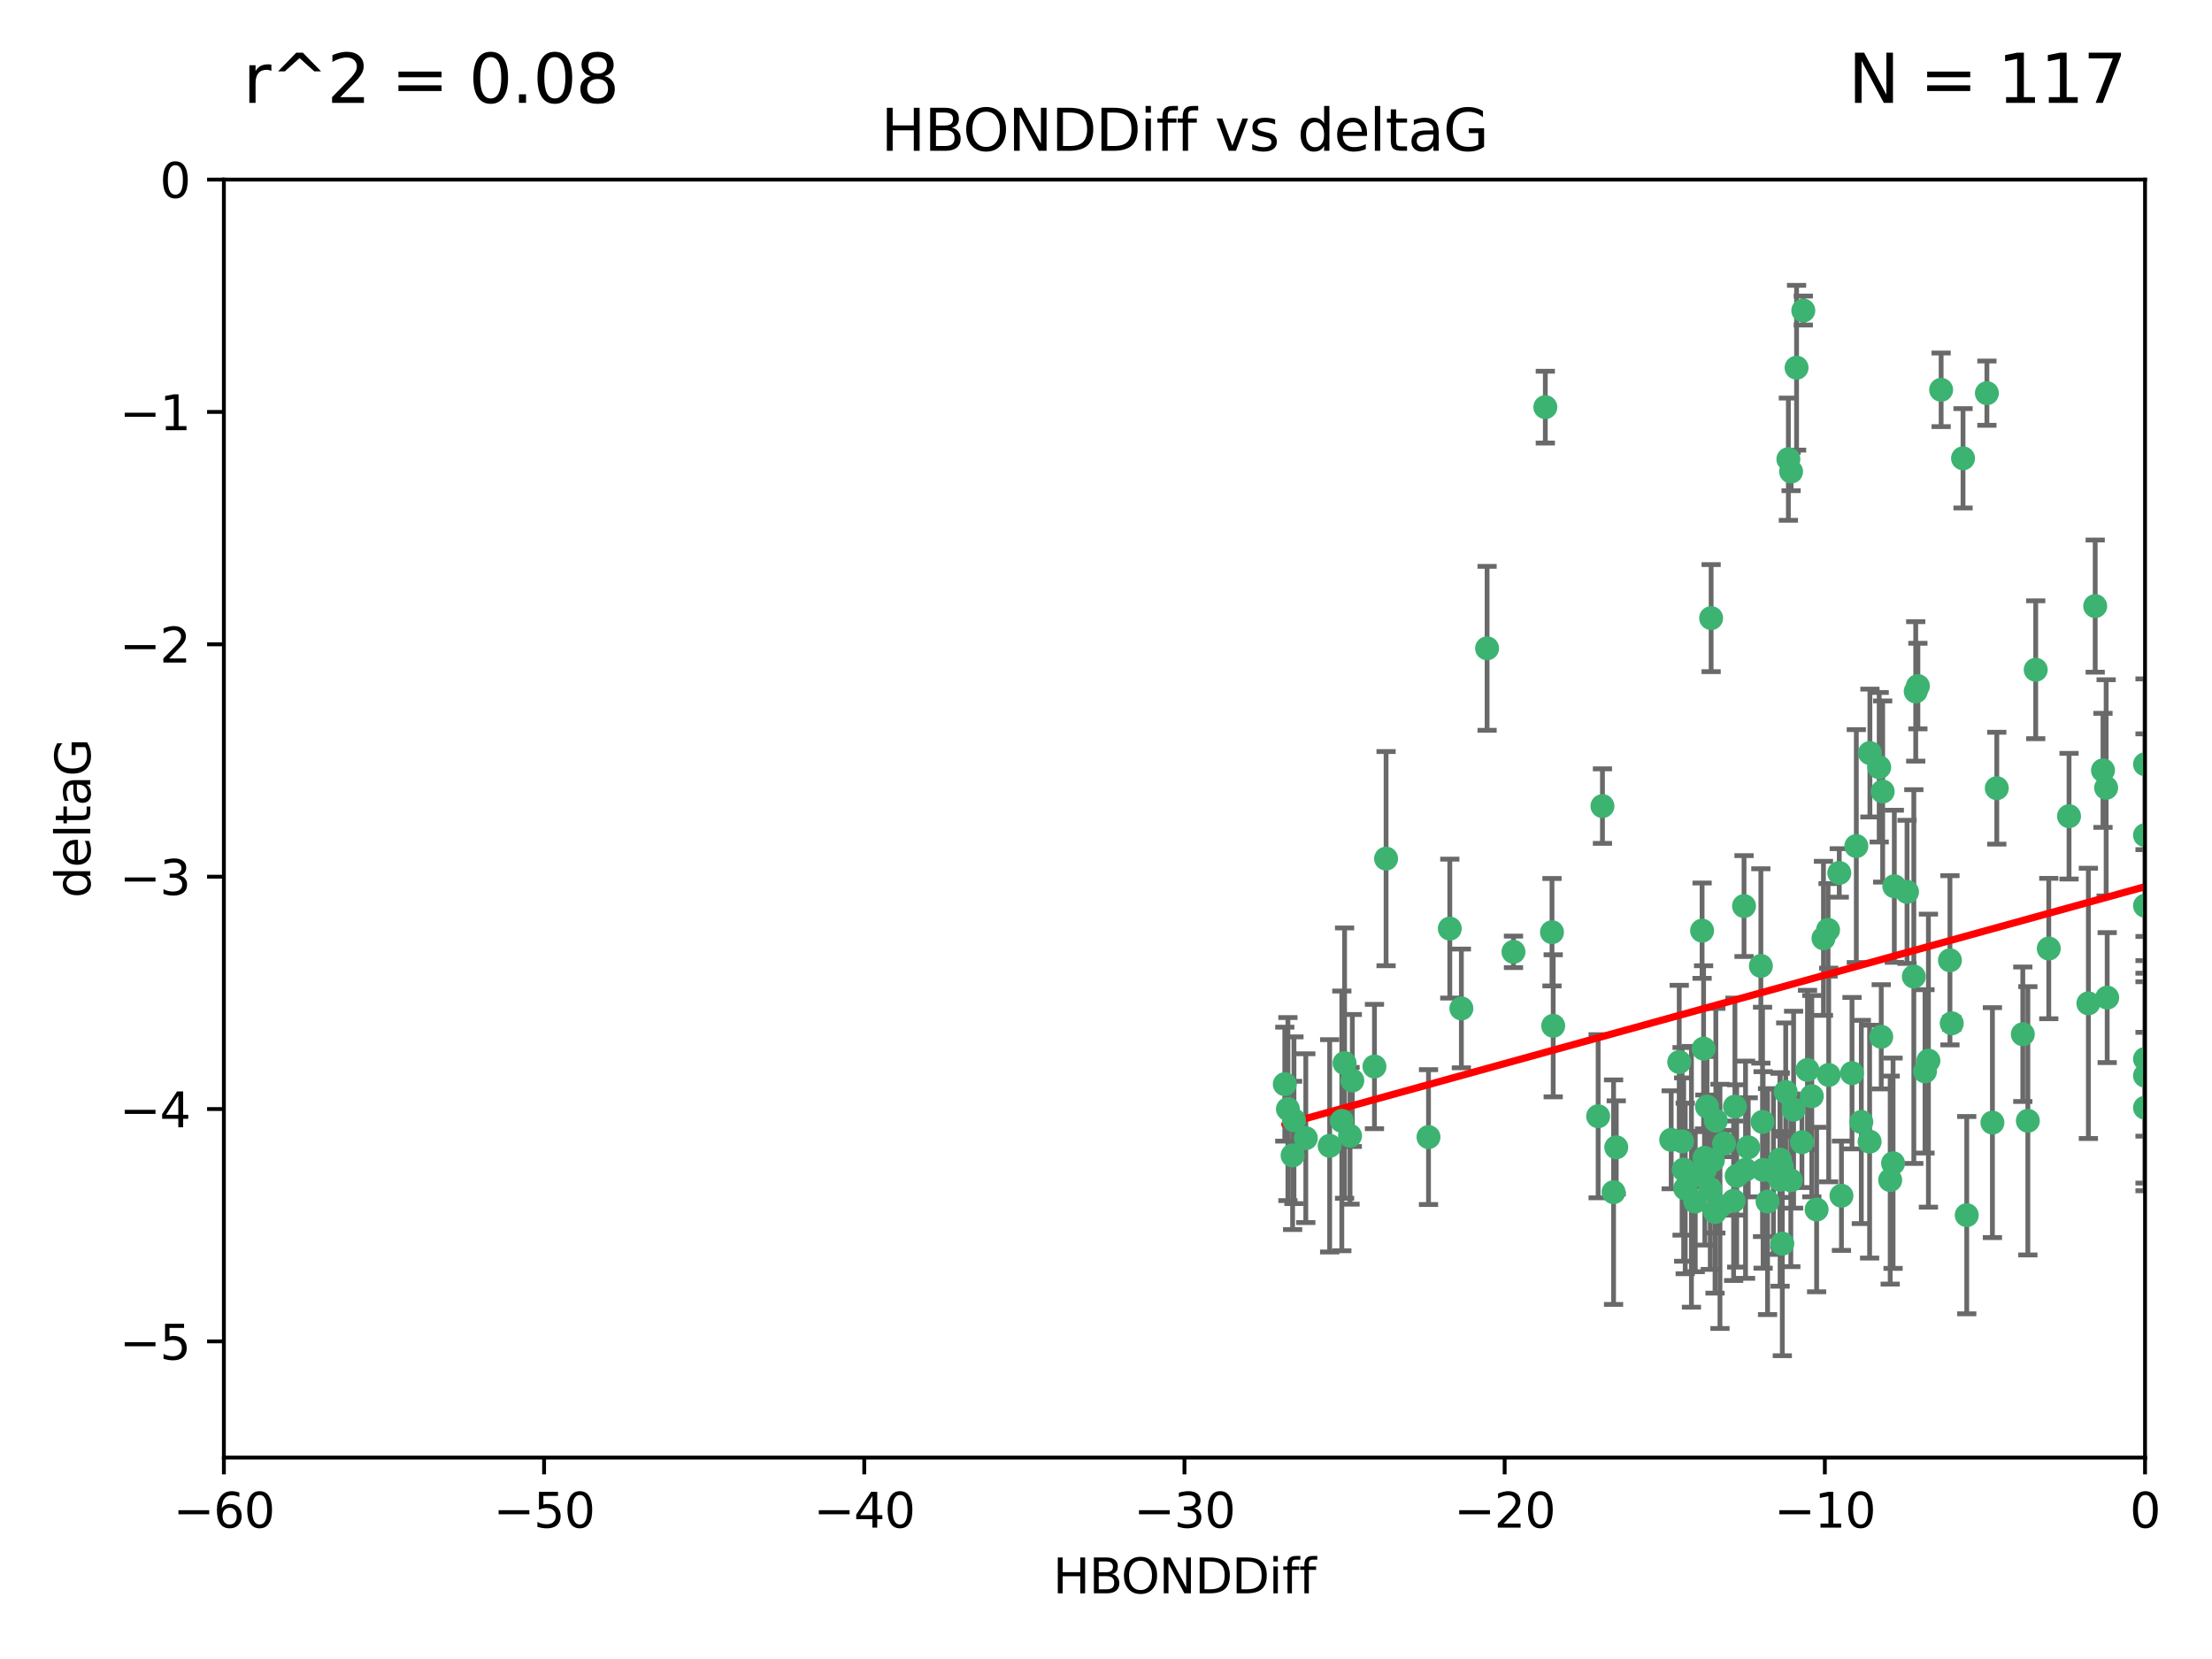 <?xml version="1.0" encoding="utf-8" standalone="no"?>
<!DOCTYPE svg PUBLIC "-//W3C//DTD SVG 1.1//EN"
  "http://www.w3.org/Graphics/SVG/1.1/DTD/svg11.dtd">
<svg xmlns:xlink="http://www.w3.org/1999/xlink" width="460.8pt" height="345.6pt" viewBox="0 0 460.8 345.6" xmlns="http://www.w3.org/2000/svg" version="1.1">
 <defs>
  <style type="text/css">*{stroke-linejoin: round; stroke-linecap: butt}</style>
 </defs>
 <g id="figure_1">
  <g id="patch_1">
   <path d="M 0 345.6 
L 460.8 345.6 
L 460.8 0 
L 0 0 
z
" style="fill: #ffffff"/>
  </g>
  <g id="axes_1">
   <g id="patch_2">
    <path d="M 46.64 303.64 
L 446.85 303.64 
L 446.85 37.411 
L 46.64 37.411 
z
" style="fill: #ffffff"/>
   </g>
   <g id="PathCollection_1">
    <defs>
     <path id="m38049483c8" d="M 0 1.118 
C 0.297 1.118 0.581 1 0.791 0.791 
C 1 0.581 1.118 0.297 1.118 0 
C 1.118 -0.297 1 -0.581 0.791 -0.791 
C 0.581 -1 0.297 -1.118 0 -1.118 
C -0.297 -1.118 -0.581 -1 -0.791 -0.791 
C -1 -0.581 -1.118 -0.297 -1.118 0 
C -1.118 0.297 -1 0.581 -0.791 0.791 
C -0.581 1 -0.297 1.118 0 1.118 
z
" style="stroke: #3cb371"/>
    </defs>
    <g clip-path="url(#p8510371b16)">
     <use xlink:href="#m38049483c8" x="364.189" y="239.011" style="fill: #3cb371; stroke: #3cb371"/>
     <use xlink:href="#m38049483c8" x="368.215" y="250.316" style="fill: #3cb371; stroke: #3cb371"/>
     <use xlink:href="#m38049483c8" x="373.059" y="245.88" style="fill: #3cb371; stroke: #3cb371"/>
     <use xlink:href="#m38049483c8" x="377.43" y="228.355" style="fill: #3cb371; stroke: #3cb371"/>
     <use xlink:href="#m38049483c8" x="373.64" y="231.167" style="fill: #3cb371; stroke: #3cb371"/>
     <use xlink:href="#m38049483c8" x="336.134" y="248.347" style="fill: #3cb371; stroke: #3cb371"/>
     <use xlink:href="#m38049483c8" x="272.022" y="237.101" style="fill: #3cb371; stroke: #3cb371"/>
     <use xlink:href="#m38049483c8" x="352.356" y="245.151" style="fill: #3cb371; stroke: #3cb371"/>
     <use xlink:href="#m38049483c8" x="371.188" y="243.057" style="fill: #3cb371; stroke: #3cb371"/>
     <use xlink:href="#m38049483c8" x="336.694" y="239.012" style="fill: #3cb371; stroke: #3cb371"/>
     <use xlink:href="#m38049483c8" x="351.062" y="247.575" style="fill: #3cb371; stroke: #3cb371"/>
     <use xlink:href="#m38049483c8" x="361.781" y="244.971" style="fill: #3cb371; stroke: #3cb371"/>
     <use xlink:href="#m38049483c8" x="383.608" y="249.096" style="fill: #3cb371; stroke: #3cb371"/>
     <use xlink:href="#m38049483c8" x="269.556" y="233.364" style="fill: #3cb371; stroke: #3cb371"/>
     <use xlink:href="#m38049483c8" x="361.144" y="250.142" style="fill: #3cb371; stroke: #3cb371"/>
     <use xlink:href="#m38049483c8" x="350.738" y="243.641" style="fill: #3cb371; stroke: #3cb371"/>
     <use xlink:href="#m38049483c8" x="378.435" y="251.967" style="fill: #3cb371; stroke: #3cb371"/>
     <use xlink:href="#m38049483c8" x="280.099" y="221.462" style="fill: #3cb371; stroke: #3cb371"/>
     <use xlink:href="#m38049483c8" x="281.711" y="225.088" style="fill: #3cb371; stroke: #3cb371"/>
     <use xlink:href="#m38049483c8" x="332.922" y="232.534" style="fill: #3cb371; stroke: #3cb371"/>
     <use xlink:href="#m38049483c8" x="279.527" y="233.502" style="fill: #3cb371; stroke: #3cb371"/>
     <use xlink:href="#m38049483c8" x="361.418" y="230.526" style="fill: #3cb371; stroke: #3cb371"/>
     <use xlink:href="#m38049483c8" x="370.791" y="241.556" style="fill: #3cb371; stroke: #3cb371"/>
     <use xlink:href="#m38049483c8" x="348.14" y="237.443" style="fill: #3cb371; stroke: #3cb371"/>
     <use xlink:href="#m38049483c8" x="363.626" y="243.675" style="fill: #3cb371; stroke: #3cb371"/>
     <use xlink:href="#m38049483c8" x="281.237" y="236.602" style="fill: #3cb371; stroke: #3cb371"/>
     <use xlink:href="#m38049483c8" x="389.473" y="237.823" style="fill: #3cb371; stroke: #3cb371"/>
     <use xlink:href="#m38049483c8" x="276.992" y="238.695" style="fill: #3cb371; stroke: #3cb371"/>
     <use xlink:href="#m38049483c8" x="269.274" y="240.695" style="fill: #3cb371; stroke: #3cb371"/>
     <use xlink:href="#m38049483c8" x="288.745" y="178.869" style="fill: #3cb371; stroke: #3cb371"/>
     <use xlink:href="#m38049483c8" x="356.28" y="247.682" style="fill: #3cb371; stroke: #3cb371"/>
     <use xlink:href="#m38049483c8" x="358.301" y="251.31" style="fill: #3cb371; stroke: #3cb371"/>
     <use xlink:href="#m38049483c8" x="380.951" y="223.937" style="fill: #3cb371; stroke: #3cb371"/>
     <use xlink:href="#m38049483c8" x="355.151" y="243.739" style="fill: #3cb371; stroke: #3cb371"/>
     <use xlink:href="#m38049483c8" x="367.286" y="243.713" style="fill: #3cb371; stroke: #3cb371"/>
     <use xlink:href="#m38049483c8" x="393.763" y="245.83" style="fill: #3cb371; stroke: #3cb371"/>
     <use xlink:href="#m38049483c8" x="367.169" y="233.712" style="fill: #3cb371; stroke: #3cb371"/>
     <use xlink:href="#m38049483c8" x="356.818" y="241.73" style="fill: #3cb371; stroke: #3cb371"/>
     <use xlink:href="#m38049483c8" x="375.375" y="237.937" style="fill: #3cb371; stroke: #3cb371"/>
     <use xlink:href="#m38049483c8" x="380.815" y="193.709" style="fill: #3cb371; stroke: #3cb371"/>
     <use xlink:href="#m38049483c8" x="370.83" y="245.769" style="fill: #3cb371; stroke: #3cb371"/>
     <use xlink:href="#m38049483c8" x="369.439" y="244.088" style="fill: #3cb371; stroke: #3cb371"/>
     <use xlink:href="#m38049483c8" x="286.325" y="222.173" style="fill: #3cb371; stroke: #3cb371"/>
     <use xlink:href="#m38049483c8" x="371.289" y="259.074" style="fill: #3cb371; stroke: #3cb371"/>
     <use xlink:href="#m38049483c8" x="461.043" y="141.469" style="fill: #3cb371; stroke: #3cb371"/>
     <use xlink:href="#m38049483c8" x="374.258" y="76.602" style="fill: #3cb371; stroke: #3cb371"/>
     <use xlink:href="#m38049483c8" x="357.44" y="233.462" style="fill: #3cb371; stroke: #3cb371"/>
     <use xlink:href="#m38049483c8" x="309.787" y="135.058" style="fill: #3cb371; stroke: #3cb371"/>
     <use xlink:href="#m38049483c8" x="355.078" y="241.193" style="fill: #3cb371; stroke: #3cb371"/>
     <use xlink:href="#m38049483c8" x="387.747" y="233.723" style="fill: #3cb371; stroke: #3cb371"/>
     <use xlink:href="#m38049483c8" x="357.274" y="252.481" style="fill: #3cb371; stroke: #3cb371"/>
     <use xlink:href="#m38049483c8" x="353.151" y="250.302" style="fill: #3cb371; stroke: #3cb371"/>
     <use xlink:href="#m38049483c8" x="385.806" y="223.559" style="fill: #3cb371; stroke: #3cb371"/>
     <use xlink:href="#m38049483c8" x="379.862" y="195.473" style="fill: #3cb371; stroke: #3cb371"/>
     <use xlink:href="#m38049483c8" x="354.578" y="193.873" style="fill: #3cb371; stroke: #3cb371"/>
     <use xlink:href="#m38049483c8" x="372.551" y="95.653" style="fill: #3cb371; stroke: #3cb371"/>
     <use xlink:href="#m38049483c8" x="302.019" y="193.444" style="fill: #3cb371; stroke: #3cb371"/>
     <use xlink:href="#m38049483c8" x="431.018" y="170.025" style="fill: #3cb371; stroke: #3cb371"/>
     <use xlink:href="#m38049483c8" x="321.92" y="84.813" style="fill: #3cb371; stroke: #3cb371"/>
     <use xlink:href="#m38049483c8" x="323.309" y="194.195" style="fill: #3cb371; stroke: #3cb371"/>
     <use xlink:href="#m38049483c8" x="467.182" y="172.097" style="fill: #3cb371; stroke: #3cb371"/>
     <use xlink:href="#m38049483c8" x="359.153" y="238.222" style="fill: #3cb371; stroke: #3cb371"/>
     <use xlink:href="#m38049483c8" x="371.999" y="227.477" style="fill: #3cb371; stroke: #3cb371"/>
     <use xlink:href="#m38049483c8" x="350.408" y="237.76" style="fill: #3cb371; stroke: #3cb371"/>
     <use xlink:href="#m38049483c8" x="409.709" y="253.138" style="fill: #3cb371; stroke: #3cb371"/>
     <use xlink:href="#m38049483c8" x="354.889" y="218.451" style="fill: #3cb371; stroke: #3cb371"/>
     <use xlink:href="#m38049483c8" x="267.647" y="225.849" style="fill: #3cb371; stroke: #3cb371"/>
     <use xlink:href="#m38049483c8" x="404.373" y="81.207" style="fill: #3cb371; stroke: #3cb371"/>
     <use xlink:href="#m38049483c8" x="268.297" y="231.04" style="fill: #3cb371; stroke: #3cb371"/>
     <use xlink:href="#m38049483c8" x="356.461" y="128.766" style="fill: #3cb371; stroke: #3cb371"/>
     <use xlink:href="#m38049483c8" x="446.85" y="230.756" style="fill: #3cb371; stroke: #3cb371"/>
     <use xlink:href="#m38049483c8" x="375.66" y="64.69" style="fill: #3cb371; stroke: #3cb371"/>
     <use xlink:href="#m38049483c8" x="304.431" y="210.077" style="fill: #3cb371; stroke: #3cb371"/>
     <use xlink:href="#m38049483c8" x="391.895" y="215.989" style="fill: #3cb371; stroke: #3cb371"/>
     <use xlink:href="#m38049483c8" x="415.968" y="164.196" style="fill: #3cb371; stroke: #3cb371"/>
     <use xlink:href="#m38049483c8" x="406.209" y="200.046" style="fill: #3cb371; stroke: #3cb371"/>
     <use xlink:href="#m38049483c8" x="398.685" y="203.435" style="fill: #3cb371; stroke: #3cb371"/>
     <use xlink:href="#m38049483c8" x="438.748" y="164.119" style="fill: #3cb371; stroke: #3cb371"/>
     <use xlink:href="#m38049483c8" x="373.118" y="98.239" style="fill: #3cb371; stroke: #3cb371"/>
     <use xlink:href="#m38049483c8" x="323.561" y="213.695" style="fill: #3cb371; stroke: #3cb371"/>
     <use xlink:href="#m38049483c8" x="297.583" y="236.875" style="fill: #3cb371; stroke: #3cb371"/>
     <use xlink:href="#m38049483c8" x="355.603" y="230.536" style="fill: #3cb371; stroke: #3cb371"/>
     <use xlink:href="#m38049483c8" x="386.706" y="176.253" style="fill: #3cb371; stroke: #3cb371"/>
     <use xlink:href="#m38049483c8" x="376.533" y="222.895" style="fill: #3cb371; stroke: #3cb371"/>
     <use xlink:href="#m38049483c8" x="424.077" y="139.522" style="fill: #3cb371; stroke: #3cb371"/>
     <use xlink:href="#m38049483c8" x="401.723" y="220.951" style="fill: #3cb371; stroke: #3cb371"/>
     <use xlink:href="#m38049483c8" x="399.531" y="142.919" style="fill: #3cb371; stroke: #3cb371"/>
     <use xlink:href="#m38049483c8" x="397.27" y="185.794" style="fill: #3cb371; stroke: #3cb371"/>
     <use xlink:href="#m38049483c8" x="399.08" y="144.029" style="fill: #3cb371; stroke: #3cb371"/>
     <use xlink:href="#m38049483c8" x="315.286" y="198.286" style="fill: #3cb371; stroke: #3cb371"/>
     <use xlink:href="#m38049483c8" x="413.908" y="81.905" style="fill: #3cb371; stroke: #3cb371"/>
     <use xlink:href="#m38049483c8" x="391.473" y="159.828" style="fill: #3cb371; stroke: #3cb371"/>
     <use xlink:href="#m38049483c8" x="408.935" y="95.473" style="fill: #3cb371; stroke: #3cb371"/>
     <use xlink:href="#m38049483c8" x="383.153" y="181.846" style="fill: #3cb371; stroke: #3cb371"/>
     <use xlink:href="#m38049483c8" x="366.821" y="201.223" style="fill: #3cb371; stroke: #3cb371"/>
     <use xlink:href="#m38049483c8" x="446.85" y="188.681" style="fill: #3cb371; stroke: #3cb371"/>
     <use xlink:href="#m38049483c8" x="363.313" y="188.747" style="fill: #3cb371; stroke: #3cb371"/>
     <use xlink:href="#m38049483c8" x="401.013" y="223.183" style="fill: #3cb371; stroke: #3cb371"/>
     <use xlink:href="#m38049483c8" x="426.799" y="197.597" style="fill: #3cb371; stroke: #3cb371"/>
     <use xlink:href="#m38049483c8" x="435.046" y="209.019" style="fill: #3cb371; stroke: #3cb371"/>
     <use xlink:href="#m38049483c8" x="389.537" y="156.873" style="fill: #3cb371; stroke: #3cb371"/>
     <use xlink:href="#m38049483c8" x="438.965" y="207.82" style="fill: #3cb371; stroke: #3cb371"/>
     <use xlink:href="#m38049483c8" x="406.587" y="213.179" style="fill: #3cb371; stroke: #3cb371"/>
     <use xlink:href="#m38049483c8" x="422.439" y="233.481" style="fill: #3cb371; stroke: #3cb371"/>
     <use xlink:href="#m38049483c8" x="446.85" y="173.979" style="fill: #3cb371; stroke: #3cb371"/>
     <use xlink:href="#m38049483c8" x="349.815" y="221.242" style="fill: #3cb371; stroke: #3cb371"/>
     <use xlink:href="#m38049483c8" x="436.469" y="126.26" style="fill: #3cb371; stroke: #3cb371"/>
     <use xlink:href="#m38049483c8" x="438.092" y="160.478" style="fill: #3cb371; stroke: #3cb371"/>
     <use xlink:href="#m38049483c8" x="394.622" y="184.622" style="fill: #3cb371; stroke: #3cb371"/>
     <use xlink:href="#m38049483c8" x="446.85" y="224.085" style="fill: #3cb371; stroke: #3cb371"/>
     <use xlink:href="#m38049483c8" x="394.36" y="242.322" style="fill: #3cb371; stroke: #3cb371"/>
     <use xlink:href="#m38049483c8" x="415.057" y="233.861" style="fill: #3cb371; stroke: #3cb371"/>
     <use xlink:href="#m38049483c8" x="446.85" y="159.21" style="fill: #3cb371; stroke: #3cb371"/>
     <use xlink:href="#m38049483c8" x="421.387" y="215.451" style="fill: #3cb371; stroke: #3cb371"/>
     <use xlink:href="#m38049483c8" x="392.195" y="164.886" style="fill: #3cb371; stroke: #3cb371"/>
     <use xlink:href="#m38049483c8" x="333.82" y="167.925" style="fill: #3cb371; stroke: #3cb371"/>
     <use xlink:href="#m38049483c8" x="446.85" y="220.6" style="fill: #3cb371; stroke: #3cb371"/>
    </g>
   </g>
   <g id="matplotlib.axis_1">
    <g id="xtick_1">
     <g id="line2d_1">
      <defs>
       <path id="mff7c37da92" d="M 0 0 
L 0 3.5 
" style="stroke: #000000; stroke-width: 0.8"/>
      </defs>
      <g>
       <use xlink:href="#mff7c37da92" x="46.64" y="303.64" style="stroke: #000000; stroke-width: 0.8"/>
      </g>
     </g>
     <g id="text_1">
      <!-- −60 -->
      <g transform="translate(36.088 318.238)scale(0.1 -0.1)">
       <defs>
        <path id="DejaVuSans-2212" d="M 678 2272 
L 4684 2272 
L 4684 1741 
L 678 1741 
L 678 2272 
z
" transform="scale(0.016)"/>
        <path id="DejaVuSans-36" d="M 2113 2584 
Q 1688 2584 1439 2293 
Q 1191 2003 1191 1497 
Q 1191 994 1439 701 
Q 1688 409 2113 409 
Q 2538 409 2786 701 
Q 3034 994 3034 1497 
Q 3034 2003 2786 2293 
Q 2538 2584 2113 2584 
z
M 3366 4563 
L 3366 3988 
Q 3128 4100 2886 4159 
Q 2644 4219 2406 4219 
Q 1781 4219 1451 3797 
Q 1122 3375 1075 2522 
Q 1259 2794 1537 2939 
Q 1816 3084 2150 3084 
Q 2853 3084 3261 2657 
Q 3669 2231 3669 1497 
Q 3669 778 3244 343 
Q 2819 -91 2113 -91 
Q 1303 -91 875 529 
Q 447 1150 447 2328 
Q 447 3434 972 4092 
Q 1497 4750 2381 4750 
Q 2619 4750 2861 4703 
Q 3103 4656 3366 4563 
z
" transform="scale(0.016)"/>
        <path id="DejaVuSans-30" d="M 2034 4250 
Q 1547 4250 1301 3770 
Q 1056 3291 1056 2328 
Q 1056 1369 1301 889 
Q 1547 409 2034 409 
Q 2525 409 2770 889 
Q 3016 1369 3016 2328 
Q 3016 3291 2770 3770 
Q 2525 4250 2034 4250 
z
M 2034 4750 
Q 2819 4750 3233 4129 
Q 3647 3509 3647 2328 
Q 3647 1150 3233 529 
Q 2819 -91 2034 -91 
Q 1250 -91 836 529 
Q 422 1150 422 2328 
Q 422 3509 836 4129 
Q 1250 4750 2034 4750 
z
" transform="scale(0.016)"/>
       </defs>
       <use xlink:href="#DejaVuSans-2212"/>
       <use xlink:href="#DejaVuSans-36" x="83.789"/>
       <use xlink:href="#DejaVuSans-30" x="147.412"/>
      </g>
     </g>
    </g>
    <g id="xtick_2">
     <g id="line2d_2">
      <g>
       <use xlink:href="#mff7c37da92" x="113.342" y="303.64" style="stroke: #000000; stroke-width: 0.8"/>
      </g>
     </g>
     <g id="text_2">
      <!-- −50 -->
      <g transform="translate(102.789 318.238)scale(0.1 -0.1)">
       <defs>
        <path id="DejaVuSans-35" d="M 691 4666 
L 3169 4666 
L 3169 4134 
L 1269 4134 
L 1269 2991 
Q 1406 3038 1543 3061 
Q 1681 3084 1819 3084 
Q 2600 3084 3056 2656 
Q 3513 2228 3513 1497 
Q 3513 744 3044 326 
Q 2575 -91 1722 -91 
Q 1428 -91 1123 -41 
Q 819 9 494 109 
L 494 744 
Q 775 591 1075 516 
Q 1375 441 1709 441 
Q 2250 441 2565 725 
Q 2881 1009 2881 1497 
Q 2881 1984 2565 2268 
Q 2250 2553 1709 2553 
Q 1456 2553 1204 2497 
Q 953 2441 691 2322 
L 691 4666 
z
" transform="scale(0.016)"/>
       </defs>
       <use xlink:href="#DejaVuSans-2212"/>
       <use xlink:href="#DejaVuSans-35" x="83.789"/>
       <use xlink:href="#DejaVuSans-30" x="147.412"/>
      </g>
     </g>
    </g>
    <g id="xtick_3">
     <g id="line2d_3">
      <g>
       <use xlink:href="#mff7c37da92" x="180.043" y="303.64" style="stroke: #000000; stroke-width: 0.8"/>
      </g>
     </g>
     <g id="text_3">
      <!-- −40 -->
      <g transform="translate(169.491 318.238)scale(0.1 -0.1)">
       <defs>
        <path id="DejaVuSans-34" d="M 2419 4116 
L 825 1625 
L 2419 1625 
L 2419 4116 
z
M 2253 4666 
L 3047 4666 
L 3047 1625 
L 3713 1625 
L 3713 1100 
L 3047 1100 
L 3047 0 
L 2419 0 
L 2419 1100 
L 313 1100 
L 313 1709 
L 2253 4666 
z
" transform="scale(0.016)"/>
       </defs>
       <use xlink:href="#DejaVuSans-2212"/>
       <use xlink:href="#DejaVuSans-34" x="83.789"/>
       <use xlink:href="#DejaVuSans-30" x="147.412"/>
      </g>
     </g>
    </g>
    <g id="xtick_4">
     <g id="line2d_4">
      <g>
       <use xlink:href="#mff7c37da92" x="246.745" y="303.64" style="stroke: #000000; stroke-width: 0.8"/>
      </g>
     </g>
     <g id="text_4">
      <!-- −30 -->
      <g transform="translate(236.193 318.238)scale(0.1 -0.1)">
       <defs>
        <path id="DejaVuSans-33" d="M 2597 2516 
Q 3050 2419 3304 2112 
Q 3559 1806 3559 1356 
Q 3559 666 3084 287 
Q 2609 -91 1734 -91 
Q 1441 -91 1130 -33 
Q 819 25 488 141 
L 488 750 
Q 750 597 1062 519 
Q 1375 441 1716 441 
Q 2309 441 2620 675 
Q 2931 909 2931 1356 
Q 2931 1769 2642 2001 
Q 2353 2234 1838 2234 
L 1294 2234 
L 1294 2753 
L 1863 2753 
Q 2328 2753 2575 2939 
Q 2822 3125 2822 3475 
Q 2822 3834 2567 4026 
Q 2313 4219 1838 4219 
Q 1578 4219 1281 4162 
Q 984 4106 628 3988 
L 628 4550 
Q 988 4650 1302 4700 
Q 1616 4750 1894 4750 
Q 2613 4750 3031 4423 
Q 3450 4097 3450 3541 
Q 3450 3153 3228 2886 
Q 3006 2619 2597 2516 
z
" transform="scale(0.016)"/>
       </defs>
       <use xlink:href="#DejaVuSans-2212"/>
       <use xlink:href="#DejaVuSans-33" x="83.789"/>
       <use xlink:href="#DejaVuSans-30" x="147.412"/>
      </g>
     </g>
    </g>
    <g id="xtick_5">
     <g id="line2d_5">
      <g>
       <use xlink:href="#mff7c37da92" x="313.447" y="303.64" style="stroke: #000000; stroke-width: 0.8"/>
      </g>
     </g>
     <g id="text_5">
      <!-- −20 -->
      <g transform="translate(302.894 318.238)scale(0.1 -0.1)">
       <defs>
        <path id="DejaVuSans-32" d="M 1228 531 
L 3431 531 
L 3431 0 
L 469 0 
L 469 531 
Q 828 903 1448 1529 
Q 2069 2156 2228 2338 
Q 2531 2678 2651 2914 
Q 2772 3150 2772 3378 
Q 2772 3750 2511 3984 
Q 2250 4219 1831 4219 
Q 1534 4219 1204 4116 
Q 875 4013 500 3803 
L 500 4441 
Q 881 4594 1212 4672 
Q 1544 4750 1819 4750 
Q 2544 4750 2975 4387 
Q 3406 4025 3406 3419 
Q 3406 3131 3298 2873 
Q 3191 2616 2906 2266 
Q 2828 2175 2409 1742 
Q 1991 1309 1228 531 
z
" transform="scale(0.016)"/>
       </defs>
       <use xlink:href="#DejaVuSans-2212"/>
       <use xlink:href="#DejaVuSans-32" x="83.789"/>
       <use xlink:href="#DejaVuSans-30" x="147.412"/>
      </g>
     </g>
    </g>
    <g id="xtick_6">
     <g id="line2d_6">
      <g>
       <use xlink:href="#mff7c37da92" x="380.148" y="303.64" style="stroke: #000000; stroke-width: 0.8"/>
      </g>
     </g>
     <g id="text_6">
      <!-- −10 -->
      <g transform="translate(369.596 318.238)scale(0.1 -0.1)">
       <defs>
        <path id="DejaVuSans-31" d="M 794 531 
L 1825 531 
L 1825 4091 
L 703 3866 
L 703 4441 
L 1819 4666 
L 2450 4666 
L 2450 531 
L 3481 531 
L 3481 0 
L 794 0 
L 794 531 
z
" transform="scale(0.016)"/>
       </defs>
       <use xlink:href="#DejaVuSans-2212"/>
       <use xlink:href="#DejaVuSans-31" x="83.789"/>
       <use xlink:href="#DejaVuSans-30" x="147.412"/>
      </g>
     </g>
    </g>
    <g id="xtick_7">
     <g id="line2d_7">
      <g>
       <use xlink:href="#mff7c37da92" x="446.85" y="303.64" style="stroke: #000000; stroke-width: 0.8"/>
      </g>
     </g>
     <g id="text_7">
      <!-- 0 -->
      <g transform="translate(443.669 318.238)scale(0.1 -0.1)">
       <use xlink:href="#DejaVuSans-30"/>
      </g>
     </g>
    </g>
    <g id="text_8">
     <!-- HBONDDiff -->
     <g transform="translate(219.356 331.917)scale(0.1 -0.1)">
      <defs>
       <path id="DejaVuSans-48" d="M 628 4666 
L 1259 4666 
L 1259 2753 
L 3553 2753 
L 3553 4666 
L 4184 4666 
L 4184 0 
L 3553 0 
L 3553 2222 
L 1259 2222 
L 1259 0 
L 628 0 
L 628 4666 
z
" transform="scale(0.016)"/>
       <path id="DejaVuSans-42" d="M 1259 2228 
L 1259 519 
L 2272 519 
Q 2781 519 3026 730 
Q 3272 941 3272 1375 
Q 3272 1813 3026 2020 
Q 2781 2228 2272 2228 
L 1259 2228 
z
M 1259 4147 
L 1259 2741 
L 2194 2741 
Q 2656 2741 2882 2914 
Q 3109 3088 3109 3444 
Q 3109 3797 2882 3972 
Q 2656 4147 2194 4147 
L 1259 4147 
z
M 628 4666 
L 2241 4666 
Q 2963 4666 3353 4366 
Q 3744 4066 3744 3513 
Q 3744 3084 3544 2831 
Q 3344 2578 2956 2516 
Q 3422 2416 3680 2098 
Q 3938 1781 3938 1306 
Q 3938 681 3513 340 
Q 3088 0 2303 0 
L 628 0 
L 628 4666 
z
" transform="scale(0.016)"/>
       <path id="DejaVuSans-4f" d="M 2522 4238 
Q 1834 4238 1429 3725 
Q 1025 3213 1025 2328 
Q 1025 1447 1429 934 
Q 1834 422 2522 422 
Q 3209 422 3611 934 
Q 4013 1447 4013 2328 
Q 4013 3213 3611 3725 
Q 3209 4238 2522 4238 
z
M 2522 4750 
Q 3503 4750 4090 4092 
Q 4678 3434 4678 2328 
Q 4678 1225 4090 567 
Q 3503 -91 2522 -91 
Q 1538 -91 948 565 
Q 359 1222 359 2328 
Q 359 3434 948 4092 
Q 1538 4750 2522 4750 
z
" transform="scale(0.016)"/>
       <path id="DejaVuSans-4e" d="M 628 4666 
L 1478 4666 
L 3547 763 
L 3547 4666 
L 4159 4666 
L 4159 0 
L 3309 0 
L 1241 3903 
L 1241 0 
L 628 0 
L 628 4666 
z
" transform="scale(0.016)"/>
       <path id="DejaVuSans-44" d="M 1259 4147 
L 1259 519 
L 2022 519 
Q 2988 519 3436 956 
Q 3884 1394 3884 2338 
Q 3884 3275 3436 3711 
Q 2988 4147 2022 4147 
L 1259 4147 
z
M 628 4666 
L 1925 4666 
Q 3281 4666 3915 4102 
Q 4550 3538 4550 2338 
Q 4550 1131 3912 565 
Q 3275 0 1925 0 
L 628 0 
L 628 4666 
z
" transform="scale(0.016)"/>
       <path id="DejaVuSans-69" d="M 603 3500 
L 1178 3500 
L 1178 0 
L 603 0 
L 603 3500 
z
M 603 4863 
L 1178 4863 
L 1178 4134 
L 603 4134 
L 603 4863 
z
" transform="scale(0.016)"/>
       <path id="DejaVuSans-66" d="M 2375 4863 
L 2375 4384 
L 1825 4384 
Q 1516 4384 1395 4259 
Q 1275 4134 1275 3809 
L 1275 3500 
L 2222 3500 
L 2222 3053 
L 1275 3053 
L 1275 0 
L 697 0 
L 697 3053 
L 147 3053 
L 147 3500 
L 697 3500 
L 697 3744 
Q 697 4328 969 4595 
Q 1241 4863 1831 4863 
L 2375 4863 
z
" transform="scale(0.016)"/>
      </defs>
      <use xlink:href="#DejaVuSans-48"/>
      <use xlink:href="#DejaVuSans-42" x="75.195"/>
      <use xlink:href="#DejaVuSans-4f" x="142.049"/>
      <use xlink:href="#DejaVuSans-4e" x="220.76"/>
      <use xlink:href="#DejaVuSans-44" x="295.564"/>
      <use xlink:href="#DejaVuSans-44" x="372.566"/>
      <use xlink:href="#DejaVuSans-69" x="449.568"/>
      <use xlink:href="#DejaVuSans-66" x="477.352"/>
      <use xlink:href="#DejaVuSans-66" x="512.557"/>
     </g>
    </g>
   </g>
   <g id="matplotlib.axis_2">
    <g id="ytick_1">
     <g id="line2d_8">
      <defs>
       <path id="m84e0ed8c9a" d="M 0 0 
L -3.5 0 
" style="stroke: #000000; stroke-width: 0.8"/>
      </defs>
      <g>
       <use xlink:href="#m84e0ed8c9a" x="46.64" y="279.437" style="stroke: #000000; stroke-width: 0.8"/>
      </g>
     </g>
     <g id="text_9">
      <!-- −5 -->
      <g transform="translate(24.898 283.237)scale(0.1 -0.1)">
       <use xlink:href="#DejaVuSans-2212"/>
       <use xlink:href="#DejaVuSans-35" x="83.789"/>
      </g>
     </g>
    </g>
    <g id="ytick_2">
     <g id="line2d_9">
      <g>
       <use xlink:href="#m84e0ed8c9a" x="46.64" y="231.032" style="stroke: #000000; stroke-width: 0.8"/>
      </g>
     </g>
     <g id="text_10">
      <!-- −4 -->
      <g transform="translate(24.898 234.831)scale(0.1 -0.1)">
       <use xlink:href="#DejaVuSans-2212"/>
       <use xlink:href="#DejaVuSans-34" x="83.789"/>
      </g>
     </g>
    </g>
    <g id="ytick_3">
     <g id="line2d_10">
      <g>
       <use xlink:href="#m84e0ed8c9a" x="46.64" y="182.627" style="stroke: #000000; stroke-width: 0.8"/>
      </g>
     </g>
     <g id="text_11">
      <!-- −3 -->
      <g transform="translate(24.898 186.426)scale(0.1 -0.1)">
       <use xlink:href="#DejaVuSans-2212"/>
       <use xlink:href="#DejaVuSans-33" x="83.789"/>
      </g>
     </g>
    </g>
    <g id="ytick_4">
     <g id="line2d_11">
      <g>
       <use xlink:href="#m84e0ed8c9a" x="46.64" y="134.222" style="stroke: #000000; stroke-width: 0.8"/>
      </g>
     </g>
     <g id="text_12">
      <!-- −2 -->
      <g transform="translate(24.898 138.021)scale(0.1 -0.1)">
       <use xlink:href="#DejaVuSans-2212"/>
       <use xlink:href="#DejaVuSans-32" x="83.789"/>
      </g>
     </g>
    </g>
    <g id="ytick_5">
     <g id="line2d_12">
      <g>
       <use xlink:href="#m84e0ed8c9a" x="46.64" y="85.816" style="stroke: #000000; stroke-width: 0.8"/>
      </g>
     </g>
     <g id="text_13">
      <!-- −1 -->
      <g transform="translate(24.898 89.616)scale(0.1 -0.1)">
       <use xlink:href="#DejaVuSans-2212"/>
       <use xlink:href="#DejaVuSans-31" x="83.789"/>
      </g>
     </g>
    </g>
    <g id="ytick_6">
     <g id="line2d_13">
      <g>
       <use xlink:href="#m84e0ed8c9a" x="46.64" y="37.411" style="stroke: #000000; stroke-width: 0.8"/>
      </g>
     </g>
     <g id="text_14">
      <!-- 0 -->
      <g transform="translate(33.278 41.21)scale(0.1 -0.1)">
       <use xlink:href="#DejaVuSans-30"/>
      </g>
     </g>
    </g>
    <g id="text_15">
     <!-- deltaG -->
     <g transform="translate(18.818 187.064)rotate(-90)scale(0.1 -0.1)">
      <defs>
       <path id="DejaVuSans-64" d="M 2906 2969 
L 2906 4863 
L 3481 4863 
L 3481 0 
L 2906 0 
L 2906 525 
Q 2725 213 2448 61 
Q 2172 -91 1784 -91 
Q 1150 -91 751 415 
Q 353 922 353 1747 
Q 353 2572 751 3078 
Q 1150 3584 1784 3584 
Q 2172 3584 2448 3432 
Q 2725 3281 2906 2969 
z
M 947 1747 
Q 947 1113 1208 752 
Q 1469 391 1925 391 
Q 2381 391 2643 752 
Q 2906 1113 2906 1747 
Q 2906 2381 2643 2742 
Q 2381 3103 1925 3103 
Q 1469 3103 1208 2742 
Q 947 2381 947 1747 
z
" transform="scale(0.016)"/>
       <path id="DejaVuSans-65" d="M 3597 1894 
L 3597 1613 
L 953 1613 
Q 991 1019 1311 708 
Q 1631 397 2203 397 
Q 2534 397 2845 478 
Q 3156 559 3463 722 
L 3463 178 
Q 3153 47 2828 -22 
Q 2503 -91 2169 -91 
Q 1331 -91 842 396 
Q 353 884 353 1716 
Q 353 2575 817 3079 
Q 1281 3584 2069 3584 
Q 2775 3584 3186 3129 
Q 3597 2675 3597 1894 
z
M 3022 2063 
Q 3016 2534 2758 2815 
Q 2500 3097 2075 3097 
Q 1594 3097 1305 2825 
Q 1016 2553 972 2059 
L 3022 2063 
z
" transform="scale(0.016)"/>
       <path id="DejaVuSans-6c" d="M 603 4863 
L 1178 4863 
L 1178 0 
L 603 0 
L 603 4863 
z
" transform="scale(0.016)"/>
       <path id="DejaVuSans-74" d="M 1172 4494 
L 1172 3500 
L 2356 3500 
L 2356 3053 
L 1172 3053 
L 1172 1153 
Q 1172 725 1289 603 
Q 1406 481 1766 481 
L 2356 481 
L 2356 0 
L 1766 0 
Q 1100 0 847 248 
Q 594 497 594 1153 
L 594 3053 
L 172 3053 
L 172 3500 
L 594 3500 
L 594 4494 
L 1172 4494 
z
" transform="scale(0.016)"/>
       <path id="DejaVuSans-61" d="M 2194 1759 
Q 1497 1759 1228 1600 
Q 959 1441 959 1056 
Q 959 750 1161 570 
Q 1363 391 1709 391 
Q 2188 391 2477 730 
Q 2766 1069 2766 1631 
L 2766 1759 
L 2194 1759 
z
M 3341 1997 
L 3341 0 
L 2766 0 
L 2766 531 
Q 2569 213 2275 61 
Q 1981 -91 1556 -91 
Q 1019 -91 701 211 
Q 384 513 384 1019 
Q 384 1609 779 1909 
Q 1175 2209 1959 2209 
L 2766 2209 
L 2766 2266 
Q 2766 2663 2505 2880 
Q 2244 3097 1772 3097 
Q 1472 3097 1187 3025 
Q 903 2953 641 2809 
L 641 3341 
Q 956 3463 1253 3523 
Q 1550 3584 1831 3584 
Q 2591 3584 2966 3190 
Q 3341 2797 3341 1997 
z
" transform="scale(0.016)"/>
       <path id="DejaVuSans-47" d="M 3809 666 
L 3809 1919 
L 2778 1919 
L 2778 2438 
L 4434 2438 
L 4434 434 
Q 4069 175 3628 42 
Q 3188 -91 2688 -91 
Q 1594 -91 976 548 
Q 359 1188 359 2328 
Q 359 3472 976 4111 
Q 1594 4750 2688 4750 
Q 3144 4750 3555 4637 
Q 3966 4525 4313 4306 
L 4313 3634 
Q 3963 3931 3569 4081 
Q 3175 4231 2741 4231 
Q 1884 4231 1454 3753 
Q 1025 3275 1025 2328 
Q 1025 1384 1454 906 
Q 1884 428 2741 428 
Q 3075 428 3337 486 
Q 3600 544 3809 666 
z
" transform="scale(0.016)"/>
      </defs>
      <use xlink:href="#DejaVuSans-64"/>
      <use xlink:href="#DejaVuSans-65" x="63.477"/>
      <use xlink:href="#DejaVuSans-6c" x="125"/>
      <use xlink:href="#DejaVuSans-74" x="152.783"/>
      <use xlink:href="#DejaVuSans-61" x="191.992"/>
      <use xlink:href="#DejaVuSans-47" x="253.271"/>
     </g>
    </g>
   </g>
   <g id="LineCollection_1">
    <path d="M 364.189 249.332 
L 364.189 228.691 
" clip-path="url(#p8510371b16)" style="fill: none; stroke: #696969"/>
    <path d="M 368.215 273.851 
L 368.215 226.78 
" clip-path="url(#p8510371b16)" style="fill: none; stroke: #696969"/>
    <path d="M 373.059 263.87 
L 373.059 227.891 
" clip-path="url(#p8510371b16)" style="fill: none; stroke: #696969"/>
    <path d="M 377.43 249.329 
L 377.43 207.382 
" clip-path="url(#p8510371b16)" style="fill: none; stroke: #696969"/>
    <path d="M 373.64 251.678 
L 373.64 210.656 
" clip-path="url(#p8510371b16)" style="fill: none; stroke: #696969"/>
    <path d="M 336.134 271.729 
L 336.134 224.965 
" clip-path="url(#p8510371b16)" style="fill: none; stroke: #696969"/>
    <path d="M 272.022 254.682 
L 272.022 219.519 
" clip-path="url(#p8510371b16)" style="fill: none; stroke: #696969"/>
    <path d="M 352.356 272.312 
L 352.356 217.99 
" clip-path="url(#p8510371b16)" style="fill: none; stroke: #696969"/>
    <path d="M 371.188 249.446 
L 371.188 236.669 
" clip-path="url(#p8510371b16)" style="fill: none; stroke: #696969"/>
    <path d="M 336.694 248.696 
L 336.694 229.327 
" clip-path="url(#p8510371b16)" style="fill: none; stroke: #696969"/>
    <path d="M 351.062 265.34 
L 351.062 229.81 
" clip-path="url(#p8510371b16)" style="fill: none; stroke: #696969"/>
    <path d="M 361.781 263.96 
L 361.781 225.982 
" clip-path="url(#p8510371b16)" style="fill: none; stroke: #696969"/>
    <path d="M 383.608 260.481 
L 383.608 237.71 
" clip-path="url(#p8510371b16)" style="fill: none; stroke: #696969"/>
    <path d="M 269.556 250.731 
L 269.556 215.997 
" clip-path="url(#p8510371b16)" style="fill: none; stroke: #696969"/>
    <path d="M 361.144 266.753 
L 361.144 233.531 
" clip-path="url(#p8510371b16)" style="fill: none; stroke: #696969"/>
    <path d="M 350.738 262.737 
L 350.738 224.544 
" clip-path="url(#p8510371b16)" style="fill: none; stroke: #696969"/>
    <path d="M 378.435 269.097 
L 378.435 234.836 
" clip-path="url(#p8510371b16)" style="fill: none; stroke: #696969"/>
    <path d="M 280.099 249.617 
L 280.099 193.307 
" clip-path="url(#p8510371b16)" style="fill: none; stroke: #696969"/>
    <path d="M 281.711 238.836 
L 281.711 211.34 
" clip-path="url(#p8510371b16)" style="fill: none; stroke: #696969"/>
    <path d="M 332.922 249.526 
L 332.922 215.542 
" clip-path="url(#p8510371b16)" style="fill: none; stroke: #696969"/>
    <path d="M 279.527 260.554 
L 279.527 206.45 
" clip-path="url(#p8510371b16)" style="fill: none; stroke: #696969"/>
    <path d="M 361.418 253.132 
L 361.418 207.921 
" clip-path="url(#p8510371b16)" style="fill: none; stroke: #696969"/>
    <path d="M 370.791 259.663 
L 370.791 223.449 
" clip-path="url(#p8510371b16)" style="fill: none; stroke: #696969"/>
    <path d="M 348.14 247.65 
L 348.14 227.236 
" clip-path="url(#p8510371b16)" style="fill: none; stroke: #696969"/>
    <path d="M 363.626 266.303 
L 363.626 221.048 
" clip-path="url(#p8510371b16)" style="fill: none; stroke: #696969"/>
    <path d="M 281.237 250.846 
L 281.237 222.359 
" clip-path="url(#p8510371b16)" style="fill: none; stroke: #696969"/>
    <path d="M 389.473 262.077 
L 389.473 213.568 
" clip-path="url(#p8510371b16)" style="fill: none; stroke: #696969"/>
    <path d="M 276.992 260.812 
L 276.992 216.578 
" clip-path="url(#p8510371b16)" style="fill: none; stroke: #696969"/>
    <path d="M 269.274 256.139 
L 269.274 225.251 
" clip-path="url(#p8510371b16)" style="fill: none; stroke: #696969"/>
    <path d="M 288.745 201.178 
L 288.745 156.56 
" clip-path="url(#p8510371b16)" style="fill: none; stroke: #696969"/>
    <path d="M 356.28 264.439 
L 356.28 230.926 
" clip-path="url(#p8510371b16)" style="fill: none; stroke: #696969"/>
    <path d="M 358.301 276.746 
L 358.301 225.873 
" clip-path="url(#p8510371b16)" style="fill: none; stroke: #696969"/>
    <path d="M 380.951 246.2 
L 380.951 201.674 
" clip-path="url(#p8510371b16)" style="fill: none; stroke: #696969"/>
    <path d="M 355.151 259.37 
L 355.151 228.107 
" clip-path="url(#p8510371b16)" style="fill: none; stroke: #696969"/>
    <path d="M 367.286 264.178 
L 367.286 223.248 
" clip-path="url(#p8510371b16)" style="fill: none; stroke: #696969"/>
    <path d="M 393.763 267.497 
L 393.763 224.162 
" clip-path="url(#p8510371b16)" style="fill: none; stroke: #696969"/>
    <path d="M 367.169 257.598 
L 367.169 209.826 
" clip-path="url(#p8510371b16)" style="fill: none; stroke: #696969"/>
    <path d="M 356.818 249.557 
L 356.818 233.903 
" clip-path="url(#p8510371b16)" style="fill: none; stroke: #696969"/>
    <path d="M 375.375 247.386 
L 375.375 228.488 
" clip-path="url(#p8510371b16)" style="fill: none; stroke: #696969"/>
    <path d="M 380.815 203.348 
L 380.815 184.071 
" clip-path="url(#p8510371b16)" style="fill: none; stroke: #696969"/>
    <path d="M 370.83 267.941 
L 370.83 223.597 
" clip-path="url(#p8510371b16)" style="fill: none; stroke: #696969"/>
    <path d="M 369.439 261.318 
L 369.439 226.858 
" clip-path="url(#p8510371b16)" style="fill: none; stroke: #696969"/>
    <path d="M 286.325 235.121 
L 286.325 209.225 
" clip-path="url(#p8510371b16)" style="fill: none; stroke: #696969"/>
    <path d="M 371.289 282.417 
L 371.289 235.732 
" clip-path="url(#p8510371b16)" style="fill: none; stroke: #696969"/>
    <path d="M 461.043 146.137 
L 461.043 136.802 
" clip-path="url(#p8510371b16)" style="fill: none; stroke: #696969"/>
    <path d="M 374.258 93.762 
L 374.258 59.442 
" clip-path="url(#p8510371b16)" style="fill: none; stroke: #696969"/>
    <path d="M 357.44 256.854 
L 357.44 210.07 
" clip-path="url(#p8510371b16)" style="fill: none; stroke: #696969"/>
    <path d="M 309.787 152.133 
L 309.787 117.984 
" clip-path="url(#p8510371b16)" style="fill: none; stroke: #696969"/>
    <path d="M 355.078 247.22 
L 355.078 235.166 
" clip-path="url(#p8510371b16)" style="fill: none; stroke: #696969"/>
    <path d="M 387.747 254.896 
L 387.747 212.549 
" clip-path="url(#p8510371b16)" style="fill: none; stroke: #696969"/>
    <path d="M 357.274 269.381 
L 357.274 235.581 
" clip-path="url(#p8510371b16)" style="fill: none; stroke: #696969"/>
    <path d="M 353.151 264.925 
L 353.151 235.679 
" clip-path="url(#p8510371b16)" style="fill: none; stroke: #696969"/>
    <path d="M 385.806 239.336 
L 385.806 207.781 
" clip-path="url(#p8510371b16)" style="fill: none; stroke: #696969"/>
    <path d="M 379.862 211.518 
L 379.862 179.428 
" clip-path="url(#p8510371b16)" style="fill: none; stroke: #696969"/>
    <path d="M 354.578 203.802 
L 354.578 183.944 
" clip-path="url(#p8510371b16)" style="fill: none; stroke: #696969"/>
    <path d="M 372.551 108.382 
L 372.551 82.923 
" clip-path="url(#p8510371b16)" style="fill: none; stroke: #696969"/>
    <path d="M 302.019 207.913 
L 302.019 178.974 
" clip-path="url(#p8510371b16)" style="fill: none; stroke: #696969"/>
    <path d="M 431.018 183.114 
L 431.018 156.935 
" clip-path="url(#p8510371b16)" style="fill: none; stroke: #696969"/>
    <path d="M 321.92 92.293 
L 321.92 77.332 
" clip-path="url(#p8510371b16)" style="fill: none; stroke: #696969"/>
    <path d="M 323.309 205.384 
L 323.309 183.006 
" clip-path="url(#p8510371b16)" style="fill: none; stroke: #696969"/>
    <path clip-path="url(#p8510371b16)" style="fill: none; stroke: #696969"/>
    <path d="M 359.153 240.963 
L 359.153 235.481 
" clip-path="url(#p8510371b16)" style="fill: none; stroke: #696969"/>
    <path d="M 371.999 241.86 
L 371.999 213.095 
" clip-path="url(#p8510371b16)" style="fill: none; stroke: #696969"/>
    <path d="M 350.408 257.301 
L 350.408 218.218 
" clip-path="url(#p8510371b16)" style="fill: none; stroke: #696969"/>
    <path d="M 409.709 273.691 
L 409.709 232.586 
" clip-path="url(#p8510371b16)" style="fill: none; stroke: #696969"/>
    <path d="M 354.889 235.713 
L 354.889 201.188 
" clip-path="url(#p8510371b16)" style="fill: none; stroke: #696969"/>
    <path d="M 267.647 237.72 
L 267.647 213.978 
" clip-path="url(#p8510371b16)" style="fill: none; stroke: #696969"/>
    <path d="M 404.373 88.875 
L 404.373 73.539 
" clip-path="url(#p8510371b16)" style="fill: none; stroke: #696969"/>
    <path d="M 268.297 250.104 
L 268.297 211.975 
" clip-path="url(#p8510371b16)" style="fill: none; stroke: #696969"/>
    <path d="M 356.461 139.92 
L 356.461 117.611 
" clip-path="url(#p8510371b16)" style="fill: none; stroke: #696969"/>
    <path d="M 446.85 246.458 
L 446.85 215.054 
" clip-path="url(#p8510371b16)" style="fill: none; stroke: #696969"/>
    <path d="M 375.66 67.709 
L 375.66 61.672 
" clip-path="url(#p8510371b16)" style="fill: none; stroke: #696969"/>
    <path d="M 304.431 222.445 
L 304.431 197.71 
" clip-path="url(#p8510371b16)" style="fill: none; stroke: #696969"/>
    <path d="M 391.895 226.845 
L 391.895 205.133 
" clip-path="url(#p8510371b16)" style="fill: none; stroke: #696969"/>
    <path d="M 415.968 175.847 
L 415.968 152.545 
" clip-path="url(#p8510371b16)" style="fill: none; stroke: #696969"/>
    <path d="M 406.209 217.668 
L 406.209 182.424 
" clip-path="url(#p8510371b16)" style="fill: none; stroke: #696969"/>
    <path d="M 398.685 242.368 
L 398.685 164.502 
" clip-path="url(#p8510371b16)" style="fill: none; stroke: #696969"/>
    <path d="M 438.748 186.638 
L 438.748 141.6 
" clip-path="url(#p8510371b16)" style="fill: none; stroke: #696969"/>
    <path d="M 373.118 102.217 
L 373.118 94.26 
" clip-path="url(#p8510371b16)" style="fill: none; stroke: #696969"/>
    <path d="M 323.561 228.496 
L 323.561 198.895 
" clip-path="url(#p8510371b16)" style="fill: none; stroke: #696969"/>
    <path d="M 297.583 250.922 
L 297.583 222.829 
" clip-path="url(#p8510371b16)" style="fill: none; stroke: #696969"/>
    <path d="M 355.603 240.987 
L 355.603 220.084 
" clip-path="url(#p8510371b16)" style="fill: none; stroke: #696969"/>
    <path d="M 386.706 200.512 
L 386.706 151.994 
" clip-path="url(#p8510371b16)" style="fill: none; stroke: #696969"/>
    <path d="M 376.533 239.489 
L 376.533 206.3 
" clip-path="url(#p8510371b16)" style="fill: none; stroke: #696969"/>
    <path d="M 424.077 153.884 
L 424.077 125.16 
" clip-path="url(#p8510371b16)" style="fill: none; stroke: #696969"/>
    <path d="M 401.723 251.471 
L 401.723 190.431 
" clip-path="url(#p8510371b16)" style="fill: none; stroke: #696969"/>
    <path d="M 399.531 151.833 
L 399.531 134.005 
" clip-path="url(#p8510371b16)" style="fill: none; stroke: #696969"/>
    <path d="M 397.27 200.702 
L 397.27 170.886 
" clip-path="url(#p8510371b16)" style="fill: none; stroke: #696969"/>
    <path d="M 399.08 158.556 
L 399.08 129.503 
" clip-path="url(#p8510371b16)" style="fill: none; stroke: #696969"/>
    <path d="M 315.286 201.563 
L 315.286 195.009 
" clip-path="url(#p8510371b16)" style="fill: none; stroke: #696969"/>
    <path d="M 413.908 88.597 
L 413.908 75.213 
" clip-path="url(#p8510371b16)" style="fill: none; stroke: #696969"/>
    <path d="M 391.473 175.402 
L 391.473 144.254 
" clip-path="url(#p8510371b16)" style="fill: none; stroke: #696969"/>
    <path d="M 408.935 105.82 
L 408.935 85.126 
" clip-path="url(#p8510371b16)" style="fill: none; stroke: #696969"/>
    <path d="M 383.153 186.895 
L 383.153 176.797 
" clip-path="url(#p8510371b16)" style="fill: none; stroke: #696969"/>
    <path d="M 366.821 221.468 
L 366.821 180.978 
" clip-path="url(#p8510371b16)" style="fill: none; stroke: #696969"/>
    <path d="M 446.85 202.739 
L 446.85 174.624 
" clip-path="url(#p8510371b16)" style="fill: none; stroke: #696969"/>
    <path d="M 363.313 199.254 
L 363.313 178.24 
" clip-path="url(#p8510371b16)" style="fill: none; stroke: #696969"/>
    <path d="M 401.013 240.197 
L 401.013 206.168 
" clip-path="url(#p8510371b16)" style="fill: none; stroke: #696969"/>
    <path d="M 426.799 212.222 
L 426.799 182.972 
" clip-path="url(#p8510371b16)" style="fill: none; stroke: #696969"/>
    <path d="M 435.046 237.171 
L 435.046 180.866 
" clip-path="url(#p8510371b16)" style="fill: none; stroke: #696969"/>
    <path d="M 389.537 170.189 
L 389.537 143.557 
" clip-path="url(#p8510371b16)" style="fill: none; stroke: #696969"/>
    <path d="M 438.965 221.356 
L 438.965 194.285 
" clip-path="url(#p8510371b16)" style="fill: none; stroke: #696969"/>
    <path d="M 406.587 214.388 
L 406.587 211.971 
" clip-path="url(#p8510371b16)" style="fill: none; stroke: #696969"/>
    <path d="M 422.439 261.427 
L 422.439 205.535 
" clip-path="url(#p8510371b16)" style="fill: none; stroke: #696969"/>
    <path d="M 446.85 195.085 
L 446.85 152.873 
" clip-path="url(#p8510371b16)" style="fill: none; stroke: #696969"/>
    <path d="M 349.815 237.227 
L 349.815 205.257 
" clip-path="url(#p8510371b16)" style="fill: none; stroke: #696969"/>
    <path d="M 436.469 140.03 
L 436.469 112.489 
" clip-path="url(#p8510371b16)" style="fill: none; stroke: #696969"/>
    <path d="M 438.092 172.358 
L 438.092 148.597 
" clip-path="url(#p8510371b16)" style="fill: none; stroke: #696969"/>
    <path d="M 394.622 200.466 
L 394.622 168.778 
" clip-path="url(#p8510371b16)" style="fill: none; stroke: #696969"/>
    <path d="M 446.85 248.056 
L 446.85 200.114 
" clip-path="url(#p8510371b16)" style="fill: none; stroke: #696969"/>
    <path d="M 394.36 264.227 
L 394.36 220.417 
" clip-path="url(#p8510371b16)" style="fill: none; stroke: #696969"/>
    <path d="M 415.057 257.815 
L 415.057 209.906 
" clip-path="url(#p8510371b16)" style="fill: none; stroke: #696969"/>
    <path d="M 446.85 176.996 
L 446.85 141.423 
" clip-path="url(#p8510371b16)" style="fill: none; stroke: #696969"/>
    <path d="M 421.387 229.46 
L 421.387 201.442 
" clip-path="url(#p8510371b16)" style="fill: none; stroke: #696969"/>
    <path d="M 392.195 183.754 
L 392.195 146.019 
" clip-path="url(#p8510371b16)" style="fill: none; stroke: #696969"/>
    <path d="M 333.82 175.69 
L 333.82 160.161 
" clip-path="url(#p8510371b16)" style="fill: none; stroke: #696969"/>
    <path d="M 446.85 236.686 
L 446.85 204.513 
" clip-path="url(#p8510371b16)" style="fill: none; stroke: #696969"/>
   </g>
   <g id="line2d_14">
    <defs>
     <path id="ma77395fc10" d="M 2 0 
L -2 -0 
" style="stroke: #696969"/>
    </defs>
    <g clip-path="url(#p8510371b16)">
     <use xlink:href="#ma77395fc10" x="364.189" y="249.332" style="fill: #696969; stroke: #696969"/>
     <use xlink:href="#ma77395fc10" x="368.215" y="273.851" style="fill: #696969; stroke: #696969"/>
     <use xlink:href="#ma77395fc10" x="373.059" y="263.87" style="fill: #696969; stroke: #696969"/>
     <use xlink:href="#ma77395fc10" x="377.43" y="249.329" style="fill: #696969; stroke: #696969"/>
     <use xlink:href="#ma77395fc10" x="373.64" y="251.678" style="fill: #696969; stroke: #696969"/>
     <use xlink:href="#ma77395fc10" x="336.134" y="271.729" style="fill: #696969; stroke: #696969"/>
     <use xlink:href="#ma77395fc10" x="272.022" y="254.682" style="fill: #696969; stroke: #696969"/>
     <use xlink:href="#ma77395fc10" x="352.356" y="272.312" style="fill: #696969; stroke: #696969"/>
     <use xlink:href="#ma77395fc10" x="371.188" y="249.446" style="fill: #696969; stroke: #696969"/>
     <use xlink:href="#ma77395fc10" x="336.694" y="248.696" style="fill: #696969; stroke: #696969"/>
     <use xlink:href="#ma77395fc10" x="351.062" y="265.34" style="fill: #696969; stroke: #696969"/>
     <use xlink:href="#ma77395fc10" x="361.781" y="263.96" style="fill: #696969; stroke: #696969"/>
     <use xlink:href="#ma77395fc10" x="383.608" y="260.481" style="fill: #696969; stroke: #696969"/>
     <use xlink:href="#ma77395fc10" x="269.556" y="250.731" style="fill: #696969; stroke: #696969"/>
     <use xlink:href="#ma77395fc10" x="361.144" y="266.753" style="fill: #696969; stroke: #696969"/>
     <use xlink:href="#ma77395fc10" x="350.738" y="262.737" style="fill: #696969; stroke: #696969"/>
     <use xlink:href="#ma77395fc10" x="378.435" y="269.097" style="fill: #696969; stroke: #696969"/>
     <use xlink:href="#ma77395fc10" x="280.099" y="249.617" style="fill: #696969; stroke: #696969"/>
     <use xlink:href="#ma77395fc10" x="281.711" y="238.836" style="fill: #696969; stroke: #696969"/>
     <use xlink:href="#ma77395fc10" x="332.922" y="249.526" style="fill: #696969; stroke: #696969"/>
     <use xlink:href="#ma77395fc10" x="279.527" y="260.554" style="fill: #696969; stroke: #696969"/>
     <use xlink:href="#ma77395fc10" x="361.418" y="253.132" style="fill: #696969; stroke: #696969"/>
     <use xlink:href="#ma77395fc10" x="370.791" y="259.663" style="fill: #696969; stroke: #696969"/>
     <use xlink:href="#ma77395fc10" x="348.14" y="247.65" style="fill: #696969; stroke: #696969"/>
     <use xlink:href="#ma77395fc10" x="363.626" y="266.303" style="fill: #696969; stroke: #696969"/>
     <use xlink:href="#ma77395fc10" x="281.237" y="250.846" style="fill: #696969; stroke: #696969"/>
     <use xlink:href="#ma77395fc10" x="389.473" y="262.077" style="fill: #696969; stroke: #696969"/>
     <use xlink:href="#ma77395fc10" x="276.992" y="260.812" style="fill: #696969; stroke: #696969"/>
     <use xlink:href="#ma77395fc10" x="269.274" y="256.139" style="fill: #696969; stroke: #696969"/>
     <use xlink:href="#ma77395fc10" x="288.745" y="201.178" style="fill: #696969; stroke: #696969"/>
     <use xlink:href="#ma77395fc10" x="356.28" y="264.439" style="fill: #696969; stroke: #696969"/>
     <use xlink:href="#ma77395fc10" x="358.301" y="276.746" style="fill: #696969; stroke: #696969"/>
     <use xlink:href="#ma77395fc10" x="380.951" y="246.2" style="fill: #696969; stroke: #696969"/>
     <use xlink:href="#ma77395fc10" x="355.151" y="259.37" style="fill: #696969; stroke: #696969"/>
     <use xlink:href="#ma77395fc10" x="367.286" y="264.178" style="fill: #696969; stroke: #696969"/>
     <use xlink:href="#ma77395fc10" x="393.763" y="267.497" style="fill: #696969; stroke: #696969"/>
     <use xlink:href="#ma77395fc10" x="367.169" y="257.598" style="fill: #696969; stroke: #696969"/>
     <use xlink:href="#ma77395fc10" x="356.818" y="249.557" style="fill: #696969; stroke: #696969"/>
     <use xlink:href="#ma77395fc10" x="375.375" y="247.386" style="fill: #696969; stroke: #696969"/>
     <use xlink:href="#ma77395fc10" x="380.815" y="203.348" style="fill: #696969; stroke: #696969"/>
     <use xlink:href="#ma77395fc10" x="370.83" y="267.941" style="fill: #696969; stroke: #696969"/>
     <use xlink:href="#ma77395fc10" x="369.439" y="261.318" style="fill: #696969; stroke: #696969"/>
     <use xlink:href="#ma77395fc10" x="286.325" y="235.121" style="fill: #696969; stroke: #696969"/>
     <use xlink:href="#ma77395fc10" x="371.289" y="282.417" style="fill: #696969; stroke: #696969"/>
     <use xlink:href="#ma77395fc10" x="461.043" y="146.137" style="fill: #696969; stroke: #696969"/>
     <use xlink:href="#ma77395fc10" x="374.258" y="93.762" style="fill: #696969; stroke: #696969"/>
     <use xlink:href="#ma77395fc10" x="357.44" y="256.854" style="fill: #696969; stroke: #696969"/>
     <use xlink:href="#ma77395fc10" x="309.787" y="152.133" style="fill: #696969; stroke: #696969"/>
     <use xlink:href="#ma77395fc10" x="355.078" y="247.22" style="fill: #696969; stroke: #696969"/>
     <use xlink:href="#ma77395fc10" x="387.747" y="254.896" style="fill: #696969; stroke: #696969"/>
     <use xlink:href="#ma77395fc10" x="357.274" y="269.381" style="fill: #696969; stroke: #696969"/>
     <use xlink:href="#ma77395fc10" x="353.151" y="264.925" style="fill: #696969; stroke: #696969"/>
     <use xlink:href="#ma77395fc10" x="385.806" y="239.336" style="fill: #696969; stroke: #696969"/>
     <use xlink:href="#ma77395fc10" x="379.862" y="211.518" style="fill: #696969; stroke: #696969"/>
     <use xlink:href="#ma77395fc10" x="354.578" y="203.802" style="fill: #696969; stroke: #696969"/>
     <use xlink:href="#ma77395fc10" x="372.551" y="108.382" style="fill: #696969; stroke: #696969"/>
     <use xlink:href="#ma77395fc10" x="302.019" y="207.913" style="fill: #696969; stroke: #696969"/>
     <use xlink:href="#ma77395fc10" x="431.018" y="183.114" style="fill: #696969; stroke: #696969"/>
     <use xlink:href="#ma77395fc10" x="321.92" y="92.293" style="fill: #696969; stroke: #696969"/>
     <use xlink:href="#ma77395fc10" x="323.309" y="205.384" style="fill: #696969; stroke: #696969"/>
     <use xlink:href="#ma77395fc10" x="467.182" y="197.995" style="fill: #696969; stroke: #696969"/>
     <use xlink:href="#ma77395fc10" x="359.153" y="240.963" style="fill: #696969; stroke: #696969"/>
     <use xlink:href="#ma77395fc10" x="371.999" y="241.86" style="fill: #696969; stroke: #696969"/>
     <use xlink:href="#ma77395fc10" x="350.408" y="257.301" style="fill: #696969; stroke: #696969"/>
     <use xlink:href="#ma77395fc10" x="409.709" y="273.691" style="fill: #696969; stroke: #696969"/>
     <use xlink:href="#ma77395fc10" x="354.889" y="235.713" style="fill: #696969; stroke: #696969"/>
     <use xlink:href="#ma77395fc10" x="267.647" y="237.72" style="fill: #696969; stroke: #696969"/>
     <use xlink:href="#ma77395fc10" x="404.373" y="88.875" style="fill: #696969; stroke: #696969"/>
     <use xlink:href="#ma77395fc10" x="268.297" y="250.104" style="fill: #696969; stroke: #696969"/>
     <use xlink:href="#ma77395fc10" x="356.461" y="139.92" style="fill: #696969; stroke: #696969"/>
     <use xlink:href="#ma77395fc10" x="446.85" y="246.458" style="fill: #696969; stroke: #696969"/>
     <use xlink:href="#ma77395fc10" x="375.66" y="67.709" style="fill: #696969; stroke: #696969"/>
     <use xlink:href="#ma77395fc10" x="304.431" y="222.445" style="fill: #696969; stroke: #696969"/>
     <use xlink:href="#ma77395fc10" x="391.895" y="226.845" style="fill: #696969; stroke: #696969"/>
     <use xlink:href="#ma77395fc10" x="415.968" y="175.847" style="fill: #696969; stroke: #696969"/>
     <use xlink:href="#ma77395fc10" x="406.209" y="217.668" style="fill: #696969; stroke: #696969"/>
     <use xlink:href="#ma77395fc10" x="398.685" y="242.368" style="fill: #696969; stroke: #696969"/>
     <use xlink:href="#ma77395fc10" x="438.748" y="186.638" style="fill: #696969; stroke: #696969"/>
     <use xlink:href="#ma77395fc10" x="373.118" y="102.217" style="fill: #696969; stroke: #696969"/>
     <use xlink:href="#ma77395fc10" x="323.561" y="228.496" style="fill: #696969; stroke: #696969"/>
     <use xlink:href="#ma77395fc10" x="297.583" y="250.922" style="fill: #696969; stroke: #696969"/>
     <use xlink:href="#ma77395fc10" x="355.603" y="240.987" style="fill: #696969; stroke: #696969"/>
     <use xlink:href="#ma77395fc10" x="386.706" y="200.512" style="fill: #696969; stroke: #696969"/>
     <use xlink:href="#ma77395fc10" x="376.533" y="239.489" style="fill: #696969; stroke: #696969"/>
     <use xlink:href="#ma77395fc10" x="424.077" y="153.884" style="fill: #696969; stroke: #696969"/>
     <use xlink:href="#ma77395fc10" x="401.723" y="251.471" style="fill: #696969; stroke: #696969"/>
     <use xlink:href="#ma77395fc10" x="399.531" y="151.833" style="fill: #696969; stroke: #696969"/>
     <use xlink:href="#ma77395fc10" x="397.27" y="200.702" style="fill: #696969; stroke: #696969"/>
     <use xlink:href="#ma77395fc10" x="399.08" y="158.556" style="fill: #696969; stroke: #696969"/>
     <use xlink:href="#ma77395fc10" x="315.286" y="201.563" style="fill: #696969; stroke: #696969"/>
     <use xlink:href="#ma77395fc10" x="413.908" y="88.597" style="fill: #696969; stroke: #696969"/>
     <use xlink:href="#ma77395fc10" x="391.473" y="175.402" style="fill: #696969; stroke: #696969"/>
     <use xlink:href="#ma77395fc10" x="408.935" y="105.82" style="fill: #696969; stroke: #696969"/>
     <use xlink:href="#ma77395fc10" x="383.153" y="186.895" style="fill: #696969; stroke: #696969"/>
     <use xlink:href="#ma77395fc10" x="366.821" y="221.468" style="fill: #696969; stroke: #696969"/>
     <use xlink:href="#ma77395fc10" x="446.85" y="202.739" style="fill: #696969; stroke: #696969"/>
     <use xlink:href="#ma77395fc10" x="363.313" y="199.254" style="fill: #696969; stroke: #696969"/>
     <use xlink:href="#ma77395fc10" x="401.013" y="240.197" style="fill: #696969; stroke: #696969"/>
     <use xlink:href="#ma77395fc10" x="426.799" y="212.222" style="fill: #696969; stroke: #696969"/>
     <use xlink:href="#ma77395fc10" x="435.046" y="237.171" style="fill: #696969; stroke: #696969"/>
     <use xlink:href="#ma77395fc10" x="389.537" y="170.189" style="fill: #696969; stroke: #696969"/>
     <use xlink:href="#ma77395fc10" x="438.965" y="221.356" style="fill: #696969; stroke: #696969"/>
     <use xlink:href="#ma77395fc10" x="406.587" y="214.388" style="fill: #696969; stroke: #696969"/>
     <use xlink:href="#ma77395fc10" x="422.439" y="261.427" style="fill: #696969; stroke: #696969"/>
     <use xlink:href="#ma77395fc10" x="446.85" y="195.085" style="fill: #696969; stroke: #696969"/>
     <use xlink:href="#ma77395fc10" x="349.815" y="237.227" style="fill: #696969; stroke: #696969"/>
     <use xlink:href="#ma77395fc10" x="436.469" y="140.03" style="fill: #696969; stroke: #696969"/>
     <use xlink:href="#ma77395fc10" x="438.092" y="172.358" style="fill: #696969; stroke: #696969"/>
     <use xlink:href="#ma77395fc10" x="394.622" y="200.466" style="fill: #696969; stroke: #696969"/>
     <use xlink:href="#ma77395fc10" x="446.85" y="248.056" style="fill: #696969; stroke: #696969"/>
     <use xlink:href="#ma77395fc10" x="394.36" y="264.227" style="fill: #696969; stroke: #696969"/>
     <use xlink:href="#ma77395fc10" x="415.057" y="257.815" style="fill: #696969; stroke: #696969"/>
     <use xlink:href="#ma77395fc10" x="446.85" y="176.996" style="fill: #696969; stroke: #696969"/>
     <use xlink:href="#ma77395fc10" x="421.387" y="229.46" style="fill: #696969; stroke: #696969"/>
     <use xlink:href="#ma77395fc10" x="392.195" y="183.754" style="fill: #696969; stroke: #696969"/>
     <use xlink:href="#ma77395fc10" x="333.82" y="175.69" style="fill: #696969; stroke: #696969"/>
     <use xlink:href="#ma77395fc10" x="446.85" y="236.686" style="fill: #696969; stroke: #696969"/>
    </g>
   </g>
   <g id="line2d_15">
    <g clip-path="url(#p8510371b16)">
     <use xlink:href="#ma77395fc10" x="364.189" y="228.691" style="fill: #696969; stroke: #696969"/>
     <use xlink:href="#ma77395fc10" x="368.215" y="226.78" style="fill: #696969; stroke: #696969"/>
     <use xlink:href="#ma77395fc10" x="373.059" y="227.891" style="fill: #696969; stroke: #696969"/>
     <use xlink:href="#ma77395fc10" x="377.43" y="207.382" style="fill: #696969; stroke: #696969"/>
     <use xlink:href="#ma77395fc10" x="373.64" y="210.656" style="fill: #696969; stroke: #696969"/>
     <use xlink:href="#ma77395fc10" x="336.134" y="224.965" style="fill: #696969; stroke: #696969"/>
     <use xlink:href="#ma77395fc10" x="272.022" y="219.519" style="fill: #696969; stroke: #696969"/>
     <use xlink:href="#ma77395fc10" x="352.356" y="217.99" style="fill: #696969; stroke: #696969"/>
     <use xlink:href="#ma77395fc10" x="371.188" y="236.669" style="fill: #696969; stroke: #696969"/>
     <use xlink:href="#ma77395fc10" x="336.694" y="229.327" style="fill: #696969; stroke: #696969"/>
     <use xlink:href="#ma77395fc10" x="351.062" y="229.81" style="fill: #696969; stroke: #696969"/>
     <use xlink:href="#ma77395fc10" x="361.781" y="225.982" style="fill: #696969; stroke: #696969"/>
     <use xlink:href="#ma77395fc10" x="383.608" y="237.71" style="fill: #696969; stroke: #696969"/>
     <use xlink:href="#ma77395fc10" x="269.556" y="215.997" style="fill: #696969; stroke: #696969"/>
     <use xlink:href="#ma77395fc10" x="361.144" y="233.531" style="fill: #696969; stroke: #696969"/>
     <use xlink:href="#ma77395fc10" x="350.738" y="224.544" style="fill: #696969; stroke: #696969"/>
     <use xlink:href="#ma77395fc10" x="378.435" y="234.836" style="fill: #696969; stroke: #696969"/>
     <use xlink:href="#ma77395fc10" x="280.099" y="193.307" style="fill: #696969; stroke: #696969"/>
     <use xlink:href="#ma77395fc10" x="281.711" y="211.34" style="fill: #696969; stroke: #696969"/>
     <use xlink:href="#ma77395fc10" x="332.922" y="215.542" style="fill: #696969; stroke: #696969"/>
     <use xlink:href="#ma77395fc10" x="279.527" y="206.45" style="fill: #696969; stroke: #696969"/>
     <use xlink:href="#ma77395fc10" x="361.418" y="207.921" style="fill: #696969; stroke: #696969"/>
     <use xlink:href="#ma77395fc10" x="370.791" y="223.449" style="fill: #696969; stroke: #696969"/>
     <use xlink:href="#ma77395fc10" x="348.14" y="227.236" style="fill: #696969; stroke: #696969"/>
     <use xlink:href="#ma77395fc10" x="363.626" y="221.048" style="fill: #696969; stroke: #696969"/>
     <use xlink:href="#ma77395fc10" x="281.237" y="222.359" style="fill: #696969; stroke: #696969"/>
     <use xlink:href="#ma77395fc10" x="389.473" y="213.568" style="fill: #696969; stroke: #696969"/>
     <use xlink:href="#ma77395fc10" x="276.992" y="216.578" style="fill: #696969; stroke: #696969"/>
     <use xlink:href="#ma77395fc10" x="269.274" y="225.251" style="fill: #696969; stroke: #696969"/>
     <use xlink:href="#ma77395fc10" x="288.745" y="156.56" style="fill: #696969; stroke: #696969"/>
     <use xlink:href="#ma77395fc10" x="356.28" y="230.926" style="fill: #696969; stroke: #696969"/>
     <use xlink:href="#ma77395fc10" x="358.301" y="225.873" style="fill: #696969; stroke: #696969"/>
     <use xlink:href="#ma77395fc10" x="380.951" y="201.674" style="fill: #696969; stroke: #696969"/>
     <use xlink:href="#ma77395fc10" x="355.151" y="228.107" style="fill: #696969; stroke: #696969"/>
     <use xlink:href="#ma77395fc10" x="367.286" y="223.248" style="fill: #696969; stroke: #696969"/>
     <use xlink:href="#ma77395fc10" x="393.763" y="224.162" style="fill: #696969; stroke: #696969"/>
     <use xlink:href="#ma77395fc10" x="367.169" y="209.826" style="fill: #696969; stroke: #696969"/>
     <use xlink:href="#ma77395fc10" x="356.818" y="233.903" style="fill: #696969; stroke: #696969"/>
     <use xlink:href="#ma77395fc10" x="375.375" y="228.488" style="fill: #696969; stroke: #696969"/>
     <use xlink:href="#ma77395fc10" x="380.815" y="184.071" style="fill: #696969; stroke: #696969"/>
     <use xlink:href="#ma77395fc10" x="370.83" y="223.597" style="fill: #696969; stroke: #696969"/>
     <use xlink:href="#ma77395fc10" x="369.439" y="226.858" style="fill: #696969; stroke: #696969"/>
     <use xlink:href="#ma77395fc10" x="286.325" y="209.225" style="fill: #696969; stroke: #696969"/>
     <use xlink:href="#ma77395fc10" x="371.289" y="235.732" style="fill: #696969; stroke: #696969"/>
     <use xlink:href="#ma77395fc10" x="461.043" y="136.802" style="fill: #696969; stroke: #696969"/>
     <use xlink:href="#ma77395fc10" x="374.258" y="59.442" style="fill: #696969; stroke: #696969"/>
     <use xlink:href="#ma77395fc10" x="357.44" y="210.07" style="fill: #696969; stroke: #696969"/>
     <use xlink:href="#ma77395fc10" x="309.787" y="117.984" style="fill: #696969; stroke: #696969"/>
     <use xlink:href="#ma77395fc10" x="355.078" y="235.166" style="fill: #696969; stroke: #696969"/>
     <use xlink:href="#ma77395fc10" x="387.747" y="212.549" style="fill: #696969; stroke: #696969"/>
     <use xlink:href="#ma77395fc10" x="357.274" y="235.581" style="fill: #696969; stroke: #696969"/>
     <use xlink:href="#ma77395fc10" x="353.151" y="235.679" style="fill: #696969; stroke: #696969"/>
     <use xlink:href="#ma77395fc10" x="385.806" y="207.781" style="fill: #696969; stroke: #696969"/>
     <use xlink:href="#ma77395fc10" x="379.862" y="179.428" style="fill: #696969; stroke: #696969"/>
     <use xlink:href="#ma77395fc10" x="354.578" y="183.944" style="fill: #696969; stroke: #696969"/>
     <use xlink:href="#ma77395fc10" x="372.551" y="82.923" style="fill: #696969; stroke: #696969"/>
     <use xlink:href="#ma77395fc10" x="302.019" y="178.974" style="fill: #696969; stroke: #696969"/>
     <use xlink:href="#ma77395fc10" x="431.018" y="156.935" style="fill: #696969; stroke: #696969"/>
     <use xlink:href="#ma77395fc10" x="321.92" y="77.332" style="fill: #696969; stroke: #696969"/>
     <use xlink:href="#ma77395fc10" x="323.309" y="183.006" style="fill: #696969; stroke: #696969"/>
     <use xlink:href="#ma77395fc10" x="467.182" y="146.198" style="fill: #696969; stroke: #696969"/>
     <use xlink:href="#ma77395fc10" x="359.153" y="235.481" style="fill: #696969; stroke: #696969"/>
     <use xlink:href="#ma77395fc10" x="371.999" y="213.095" style="fill: #696969; stroke: #696969"/>
     <use xlink:href="#ma77395fc10" x="350.408" y="218.218" style="fill: #696969; stroke: #696969"/>
     <use xlink:href="#ma77395fc10" x="409.709" y="232.586" style="fill: #696969; stroke: #696969"/>
     <use xlink:href="#ma77395fc10" x="354.889" y="201.188" style="fill: #696969; stroke: #696969"/>
     <use xlink:href="#ma77395fc10" x="267.647" y="213.978" style="fill: #696969; stroke: #696969"/>
     <use xlink:href="#ma77395fc10" x="404.373" y="73.539" style="fill: #696969; stroke: #696969"/>
     <use xlink:href="#ma77395fc10" x="268.297" y="211.975" style="fill: #696969; stroke: #696969"/>
     <use xlink:href="#ma77395fc10" x="356.461" y="117.611" style="fill: #696969; stroke: #696969"/>
     <use xlink:href="#ma77395fc10" x="446.85" y="215.054" style="fill: #696969; stroke: #696969"/>
     <use xlink:href="#ma77395fc10" x="375.66" y="61.672" style="fill: #696969; stroke: #696969"/>
     <use xlink:href="#ma77395fc10" x="304.431" y="197.71" style="fill: #696969; stroke: #696969"/>
     <use xlink:href="#ma77395fc10" x="391.895" y="205.133" style="fill: #696969; stroke: #696969"/>
     <use xlink:href="#ma77395fc10" x="415.968" y="152.545" style="fill: #696969; stroke: #696969"/>
     <use xlink:href="#ma77395fc10" x="406.209" y="182.424" style="fill: #696969; stroke: #696969"/>
     <use xlink:href="#ma77395fc10" x="398.685" y="164.502" style="fill: #696969; stroke: #696969"/>
     <use xlink:href="#ma77395fc10" x="438.748" y="141.6" style="fill: #696969; stroke: #696969"/>
     <use xlink:href="#ma77395fc10" x="373.118" y="94.26" style="fill: #696969; stroke: #696969"/>
     <use xlink:href="#ma77395fc10" x="323.561" y="198.895" style="fill: #696969; stroke: #696969"/>
     <use xlink:href="#ma77395fc10" x="297.583" y="222.829" style="fill: #696969; stroke: #696969"/>
     <use xlink:href="#ma77395fc10" x="355.603" y="220.084" style="fill: #696969; stroke: #696969"/>
     <use xlink:href="#ma77395fc10" x="386.706" y="151.994" style="fill: #696969; stroke: #696969"/>
     <use xlink:href="#ma77395fc10" x="376.533" y="206.3" style="fill: #696969; stroke: #696969"/>
     <use xlink:href="#ma77395fc10" x="424.077" y="125.16" style="fill: #696969; stroke: #696969"/>
     <use xlink:href="#ma77395fc10" x="401.723" y="190.431" style="fill: #696969; stroke: #696969"/>
     <use xlink:href="#ma77395fc10" x="399.531" y="134.005" style="fill: #696969; stroke: #696969"/>
     <use xlink:href="#ma77395fc10" x="397.27" y="170.886" style="fill: #696969; stroke: #696969"/>
     <use xlink:href="#ma77395fc10" x="399.08" y="129.503" style="fill: #696969; stroke: #696969"/>
     <use xlink:href="#ma77395fc10" x="315.286" y="195.009" style="fill: #696969; stroke: #696969"/>
     <use xlink:href="#ma77395fc10" x="413.908" y="75.213" style="fill: #696969; stroke: #696969"/>
     <use xlink:href="#ma77395fc10" x="391.473" y="144.254" style="fill: #696969; stroke: #696969"/>
     <use xlink:href="#ma77395fc10" x="408.935" y="85.126" style="fill: #696969; stroke: #696969"/>
     <use xlink:href="#ma77395fc10" x="383.153" y="176.797" style="fill: #696969; stroke: #696969"/>
     <use xlink:href="#ma77395fc10" x="366.821" y="180.978" style="fill: #696969; stroke: #696969"/>
     <use xlink:href="#ma77395fc10" x="446.85" y="174.624" style="fill: #696969; stroke: #696969"/>
     <use xlink:href="#ma77395fc10" x="363.313" y="178.24" style="fill: #696969; stroke: #696969"/>
     <use xlink:href="#ma77395fc10" x="401.013" y="206.168" style="fill: #696969; stroke: #696969"/>
     <use xlink:href="#ma77395fc10" x="426.799" y="182.972" style="fill: #696969; stroke: #696969"/>
     <use xlink:href="#ma77395fc10" x="435.046" y="180.866" style="fill: #696969; stroke: #696969"/>
     <use xlink:href="#ma77395fc10" x="389.537" y="143.557" style="fill: #696969; stroke: #696969"/>
     <use xlink:href="#ma77395fc10" x="438.965" y="194.285" style="fill: #696969; stroke: #696969"/>
     <use xlink:href="#ma77395fc10" x="406.587" y="211.971" style="fill: #696969; stroke: #696969"/>
     <use xlink:href="#ma77395fc10" x="422.439" y="205.535" style="fill: #696969; stroke: #696969"/>
     <use xlink:href="#ma77395fc10" x="446.85" y="152.873" style="fill: #696969; stroke: #696969"/>
     <use xlink:href="#ma77395fc10" x="349.815" y="205.257" style="fill: #696969; stroke: #696969"/>
     <use xlink:href="#ma77395fc10" x="436.469" y="112.489" style="fill: #696969; stroke: #696969"/>
     <use xlink:href="#ma77395fc10" x="438.092" y="148.597" style="fill: #696969; stroke: #696969"/>
     <use xlink:href="#ma77395fc10" x="394.622" y="168.778" style="fill: #696969; stroke: #696969"/>
     <use xlink:href="#ma77395fc10" x="446.85" y="200.114" style="fill: #696969; stroke: #696969"/>
     <use xlink:href="#ma77395fc10" x="394.36" y="220.417" style="fill: #696969; stroke: #696969"/>
     <use xlink:href="#ma77395fc10" x="415.057" y="209.906" style="fill: #696969; stroke: #696969"/>
     <use xlink:href="#ma77395fc10" x="446.85" y="141.423" style="fill: #696969; stroke: #696969"/>
     <use xlink:href="#ma77395fc10" x="421.387" y="201.442" style="fill: #696969; stroke: #696969"/>
     <use xlink:href="#ma77395fc10" x="392.195" y="146.019" style="fill: #696969; stroke: #696969"/>
     <use xlink:href="#ma77395fc10" x="333.82" y="160.161" style="fill: #696969; stroke: #696969"/>
     <use xlink:href="#ma77395fc10" x="446.85" y="204.513" style="fill: #696969; stroke: #696969"/>
    </g>
   </g>
   <g id="line2d_16">
    <path d="M 364.189 207.548 
L 368.215 206.436 
L 373.059 205.098 
L 377.43 203.89 
L 373.64 204.937 
L 336.134 215.297 
L 272.022 233.006 
L 352.356 210.816 
L 371.188 205.615 
L 336.694 215.143 
L 351.062 211.174 
L 361.781 208.213 
L 383.608 202.184 
L 269.556 233.688 
L 361.144 208.389 
L 350.738 211.263 
L 378.435 203.613 
L 280.099 230.775 
L 281.711 230.33 
L 332.922 216.184 
L 279.527 230.933 
L 361.418 208.313 
L 370.791 205.724 
L 348.14 211.981 
L 363.626 207.704 
L 281.237 230.461 
L 389.473 200.564 
L 276.992 231.634 
L 269.274 233.765 
L 288.745 228.387 
L 356.28 209.732 
L 358.301 209.174 
L 380.951 202.918 
L 355.151 210.044 
L 367.286 206.693 
L 393.763 199.379 
L 367.169 206.725 
L 356.818 209.584 
L 375.375 204.458 
L 380.815 202.956 
L 370.83 205.714 
L 369.439 206.098 
L 286.325 229.056 
L 371.289 205.587 
L 461.043 180.795 
L 374.258 204.767 
L 357.44 209.412 
L 309.787 222.575 
L 355.078 210.065 
L 387.747 201.041 
L 357.274 209.458 
L 353.151 210.597 
L 385.806 201.577 
L 379.862 203.219 
L 354.578 210.203 
L 372.551 205.238 
L 302.019 224.72 
L 431.018 189.089 
L 321.92 219.224 
L 323.309 218.84 
L 461.8 180.586 
M 461.8 180.586 
L 359.153 208.939 
L 371.999 205.391 
L 350.408 211.355 
L 409.709 194.974 
L 354.889 210.117 
L 267.647 234.215 
L 404.373 196.448 
L 268.297 234.035 
L 356.461 209.683 
L 446.85 184.715 
L 375.66 204.379 
L 304.431 224.054 
L 391.895 199.895 
L 415.968 193.245 
L 406.209 195.941 
L 398.685 198.02 
L 438.748 186.953 
L 373.118 205.082 
L 323.561 218.77 
L 297.583 225.946 
L 355.603 209.92 
L 386.706 201.328 
L 376.533 204.138 
L 424.077 191.006 
L 401.723 197.18 
L 399.531 197.786 
L 397.27 198.41 
L 399.08 197.91 
L 315.286 221.056 
L 413.908 193.815 
L 391.473 200.012 
L 408.935 195.188 
L 383.153 202.31 
L 366.821 206.821 
L 446.85 184.715 
L 363.313 207.79 
L 401.013 197.377 
L 426.799 190.254 
L 435.046 187.976 
L 389.537 200.546 
L 438.965 186.893 
L 406.587 195.837 
L 422.439 191.458 
L 446.85 184.715 
L 349.815 211.518 
L 436.469 187.583 
L 438.092 187.134 
L 394.622 199.142 
L 446.85 184.715 
L 394.36 199.214 
L 415.057 193.497 
L 446.85 184.715 
L 421.387 191.749 
L 392.195 199.812 
L 333.82 215.936 
L 446.85 184.715 
" clip-path="url(#p8510371b16)" style="fill: none; stroke: #ff0000; stroke-width: 1.5; stroke-linecap: square"/>
   </g>
   <g id="line2d_17">
    <defs>
     <path id="m3e2adfc4b1" d="M 0 2 
C 0.53 2 1.039 1.789 1.414 1.414 
C 1.789 1.039 2 0.53 2 0 
C 2 -0.53 1.789 -1.039 1.414 -1.414 
C 1.039 -1.789 0.53 -2 0 -2 
C -0.53 -2 -1.039 -1.789 -1.414 -1.414 
C -1.789 -1.039 -2 -0.53 -2 0 
C -2 0.53 -1.789 1.039 -1.414 1.414 
C -1.039 1.789 -0.53 2 0 2 
z
" style="stroke: #3cb371"/>
    </defs>
    <g clip-path="url(#p8510371b16)">
     <use xlink:href="#m3e2adfc4b1" x="364.189" y="239.011" style="fill: #3cb371; stroke: #3cb371"/>
     <use xlink:href="#m3e2adfc4b1" x="368.215" y="250.316" style="fill: #3cb371; stroke: #3cb371"/>
     <use xlink:href="#m3e2adfc4b1" x="373.059" y="245.88" style="fill: #3cb371; stroke: #3cb371"/>
     <use xlink:href="#m3e2adfc4b1" x="377.43" y="228.355" style="fill: #3cb371; stroke: #3cb371"/>
     <use xlink:href="#m3e2adfc4b1" x="373.64" y="231.167" style="fill: #3cb371; stroke: #3cb371"/>
     <use xlink:href="#m3e2adfc4b1" x="336.134" y="248.347" style="fill: #3cb371; stroke: #3cb371"/>
     <use xlink:href="#m3e2adfc4b1" x="272.022" y="237.101" style="fill: #3cb371; stroke: #3cb371"/>
     <use xlink:href="#m3e2adfc4b1" x="352.356" y="245.151" style="fill: #3cb371; stroke: #3cb371"/>
     <use xlink:href="#m3e2adfc4b1" x="371.188" y="243.057" style="fill: #3cb371; stroke: #3cb371"/>
     <use xlink:href="#m3e2adfc4b1" x="336.694" y="239.012" style="fill: #3cb371; stroke: #3cb371"/>
     <use xlink:href="#m3e2adfc4b1" x="351.062" y="247.575" style="fill: #3cb371; stroke: #3cb371"/>
     <use xlink:href="#m3e2adfc4b1" x="361.781" y="244.971" style="fill: #3cb371; stroke: #3cb371"/>
     <use xlink:href="#m3e2adfc4b1" x="383.608" y="249.096" style="fill: #3cb371; stroke: #3cb371"/>
     <use xlink:href="#m3e2adfc4b1" x="269.556" y="233.364" style="fill: #3cb371; stroke: #3cb371"/>
     <use xlink:href="#m3e2adfc4b1" x="361.144" y="250.142" style="fill: #3cb371; stroke: #3cb371"/>
     <use xlink:href="#m3e2adfc4b1" x="350.738" y="243.641" style="fill: #3cb371; stroke: #3cb371"/>
     <use xlink:href="#m3e2adfc4b1" x="378.435" y="251.967" style="fill: #3cb371; stroke: #3cb371"/>
     <use xlink:href="#m3e2adfc4b1" x="280.099" y="221.462" style="fill: #3cb371; stroke: #3cb371"/>
     <use xlink:href="#m3e2adfc4b1" x="281.711" y="225.088" style="fill: #3cb371; stroke: #3cb371"/>
     <use xlink:href="#m3e2adfc4b1" x="332.922" y="232.534" style="fill: #3cb371; stroke: #3cb371"/>
     <use xlink:href="#m3e2adfc4b1" x="279.527" y="233.502" style="fill: #3cb371; stroke: #3cb371"/>
     <use xlink:href="#m3e2adfc4b1" x="361.418" y="230.526" style="fill: #3cb371; stroke: #3cb371"/>
     <use xlink:href="#m3e2adfc4b1" x="370.791" y="241.556" style="fill: #3cb371; stroke: #3cb371"/>
     <use xlink:href="#m3e2adfc4b1" x="348.14" y="237.443" style="fill: #3cb371; stroke: #3cb371"/>
     <use xlink:href="#m3e2adfc4b1" x="363.626" y="243.675" style="fill: #3cb371; stroke: #3cb371"/>
     <use xlink:href="#m3e2adfc4b1" x="281.237" y="236.602" style="fill: #3cb371; stroke: #3cb371"/>
     <use xlink:href="#m3e2adfc4b1" x="389.473" y="237.823" style="fill: #3cb371; stroke: #3cb371"/>
     <use xlink:href="#m3e2adfc4b1" x="276.992" y="238.695" style="fill: #3cb371; stroke: #3cb371"/>
     <use xlink:href="#m3e2adfc4b1" x="269.274" y="240.695" style="fill: #3cb371; stroke: #3cb371"/>
     <use xlink:href="#m3e2adfc4b1" x="288.745" y="178.869" style="fill: #3cb371; stroke: #3cb371"/>
     <use xlink:href="#m3e2adfc4b1" x="356.28" y="247.682" style="fill: #3cb371; stroke: #3cb371"/>
     <use xlink:href="#m3e2adfc4b1" x="358.301" y="251.31" style="fill: #3cb371; stroke: #3cb371"/>
     <use xlink:href="#m3e2adfc4b1" x="380.951" y="223.937" style="fill: #3cb371; stroke: #3cb371"/>
     <use xlink:href="#m3e2adfc4b1" x="355.151" y="243.739" style="fill: #3cb371; stroke: #3cb371"/>
     <use xlink:href="#m3e2adfc4b1" x="367.286" y="243.713" style="fill: #3cb371; stroke: #3cb371"/>
     <use xlink:href="#m3e2adfc4b1" x="393.763" y="245.83" style="fill: #3cb371; stroke: #3cb371"/>
     <use xlink:href="#m3e2adfc4b1" x="367.169" y="233.712" style="fill: #3cb371; stroke: #3cb371"/>
     <use xlink:href="#m3e2adfc4b1" x="356.818" y="241.73" style="fill: #3cb371; stroke: #3cb371"/>
     <use xlink:href="#m3e2adfc4b1" x="375.375" y="237.937" style="fill: #3cb371; stroke: #3cb371"/>
     <use xlink:href="#m3e2adfc4b1" x="380.815" y="193.709" style="fill: #3cb371; stroke: #3cb371"/>
     <use xlink:href="#m3e2adfc4b1" x="370.83" y="245.769" style="fill: #3cb371; stroke: #3cb371"/>
     <use xlink:href="#m3e2adfc4b1" x="369.439" y="244.088" style="fill: #3cb371; stroke: #3cb371"/>
     <use xlink:href="#m3e2adfc4b1" x="286.325" y="222.173" style="fill: #3cb371; stroke: #3cb371"/>
     <use xlink:href="#m3e2adfc4b1" x="371.289" y="259.074" style="fill: #3cb371; stroke: #3cb371"/>
     <use xlink:href="#m3e2adfc4b1" x="461.043" y="141.469" style="fill: #3cb371; stroke: #3cb371"/>
     <use xlink:href="#m3e2adfc4b1" x="374.258" y="76.602" style="fill: #3cb371; stroke: #3cb371"/>
     <use xlink:href="#m3e2adfc4b1" x="357.44" y="233.462" style="fill: #3cb371; stroke: #3cb371"/>
     <use xlink:href="#m3e2adfc4b1" x="309.787" y="135.058" style="fill: #3cb371; stroke: #3cb371"/>
     <use xlink:href="#m3e2adfc4b1" x="355.078" y="241.193" style="fill: #3cb371; stroke: #3cb371"/>
     <use xlink:href="#m3e2adfc4b1" x="387.747" y="233.723" style="fill: #3cb371; stroke: #3cb371"/>
     <use xlink:href="#m3e2adfc4b1" x="357.274" y="252.481" style="fill: #3cb371; stroke: #3cb371"/>
     <use xlink:href="#m3e2adfc4b1" x="353.151" y="250.302" style="fill: #3cb371; stroke: #3cb371"/>
     <use xlink:href="#m3e2adfc4b1" x="385.806" y="223.559" style="fill: #3cb371; stroke: #3cb371"/>
     <use xlink:href="#m3e2adfc4b1" x="379.862" y="195.473" style="fill: #3cb371; stroke: #3cb371"/>
     <use xlink:href="#m3e2adfc4b1" x="354.578" y="193.873" style="fill: #3cb371; stroke: #3cb371"/>
     <use xlink:href="#m3e2adfc4b1" x="372.551" y="95.653" style="fill: #3cb371; stroke: #3cb371"/>
     <use xlink:href="#m3e2adfc4b1" x="302.019" y="193.444" style="fill: #3cb371; stroke: #3cb371"/>
     <use xlink:href="#m3e2adfc4b1" x="431.018" y="170.025" style="fill: #3cb371; stroke: #3cb371"/>
     <use xlink:href="#m3e2adfc4b1" x="321.92" y="84.813" style="fill: #3cb371; stroke: #3cb371"/>
     <use xlink:href="#m3e2adfc4b1" x="323.309" y="194.195" style="fill: #3cb371; stroke: #3cb371"/>
     <use xlink:href="#m3e2adfc4b1" x="467.182" y="172.097" style="fill: #3cb371; stroke: #3cb371"/>
     <use xlink:href="#m3e2adfc4b1" x="359.153" y="238.222" style="fill: #3cb371; stroke: #3cb371"/>
     <use xlink:href="#m3e2adfc4b1" x="371.999" y="227.477" style="fill: #3cb371; stroke: #3cb371"/>
     <use xlink:href="#m3e2adfc4b1" x="350.408" y="237.76" style="fill: #3cb371; stroke: #3cb371"/>
     <use xlink:href="#m3e2adfc4b1" x="409.709" y="253.138" style="fill: #3cb371; stroke: #3cb371"/>
     <use xlink:href="#m3e2adfc4b1" x="354.889" y="218.451" style="fill: #3cb371; stroke: #3cb371"/>
     <use xlink:href="#m3e2adfc4b1" x="267.647" y="225.849" style="fill: #3cb371; stroke: #3cb371"/>
     <use xlink:href="#m3e2adfc4b1" x="404.373" y="81.207" style="fill: #3cb371; stroke: #3cb371"/>
     <use xlink:href="#m3e2adfc4b1" x="268.297" y="231.04" style="fill: #3cb371; stroke: #3cb371"/>
     <use xlink:href="#m3e2adfc4b1" x="356.461" y="128.766" style="fill: #3cb371; stroke: #3cb371"/>
     <use xlink:href="#m3e2adfc4b1" x="446.85" y="230.756" style="fill: #3cb371; stroke: #3cb371"/>
     <use xlink:href="#m3e2adfc4b1" x="375.66" y="64.69" style="fill: #3cb371; stroke: #3cb371"/>
     <use xlink:href="#m3e2adfc4b1" x="304.431" y="210.077" style="fill: #3cb371; stroke: #3cb371"/>
     <use xlink:href="#m3e2adfc4b1" x="391.895" y="215.989" style="fill: #3cb371; stroke: #3cb371"/>
     <use xlink:href="#m3e2adfc4b1" x="415.968" y="164.196" style="fill: #3cb371; stroke: #3cb371"/>
     <use xlink:href="#m3e2adfc4b1" x="406.209" y="200.046" style="fill: #3cb371; stroke: #3cb371"/>
     <use xlink:href="#m3e2adfc4b1" x="398.685" y="203.435" style="fill: #3cb371; stroke: #3cb371"/>
     <use xlink:href="#m3e2adfc4b1" x="438.748" y="164.119" style="fill: #3cb371; stroke: #3cb371"/>
     <use xlink:href="#m3e2adfc4b1" x="373.118" y="98.239" style="fill: #3cb371; stroke: #3cb371"/>
     <use xlink:href="#m3e2adfc4b1" x="323.561" y="213.695" style="fill: #3cb371; stroke: #3cb371"/>
     <use xlink:href="#m3e2adfc4b1" x="297.583" y="236.875" style="fill: #3cb371; stroke: #3cb371"/>
     <use xlink:href="#m3e2adfc4b1" x="355.603" y="230.536" style="fill: #3cb371; stroke: #3cb371"/>
     <use xlink:href="#m3e2adfc4b1" x="386.706" y="176.253" style="fill: #3cb371; stroke: #3cb371"/>
     <use xlink:href="#m3e2adfc4b1" x="376.533" y="222.895" style="fill: #3cb371; stroke: #3cb371"/>
     <use xlink:href="#m3e2adfc4b1" x="424.077" y="139.522" style="fill: #3cb371; stroke: #3cb371"/>
     <use xlink:href="#m3e2adfc4b1" x="401.723" y="220.951" style="fill: #3cb371; stroke: #3cb371"/>
     <use xlink:href="#m3e2adfc4b1" x="399.531" y="142.919" style="fill: #3cb371; stroke: #3cb371"/>
     <use xlink:href="#m3e2adfc4b1" x="397.27" y="185.794" style="fill: #3cb371; stroke: #3cb371"/>
     <use xlink:href="#m3e2adfc4b1" x="399.08" y="144.029" style="fill: #3cb371; stroke: #3cb371"/>
     <use xlink:href="#m3e2adfc4b1" x="315.286" y="198.286" style="fill: #3cb371; stroke: #3cb371"/>
     <use xlink:href="#m3e2adfc4b1" x="413.908" y="81.905" style="fill: #3cb371; stroke: #3cb371"/>
     <use xlink:href="#m3e2adfc4b1" x="391.473" y="159.828" style="fill: #3cb371; stroke: #3cb371"/>
     <use xlink:href="#m3e2adfc4b1" x="408.935" y="95.473" style="fill: #3cb371; stroke: #3cb371"/>
     <use xlink:href="#m3e2adfc4b1" x="383.153" y="181.846" style="fill: #3cb371; stroke: #3cb371"/>
     <use xlink:href="#m3e2adfc4b1" x="366.821" y="201.223" style="fill: #3cb371; stroke: #3cb371"/>
     <use xlink:href="#m3e2adfc4b1" x="446.85" y="188.681" style="fill: #3cb371; stroke: #3cb371"/>
     <use xlink:href="#m3e2adfc4b1" x="363.313" y="188.747" style="fill: #3cb371; stroke: #3cb371"/>
     <use xlink:href="#m3e2adfc4b1" x="401.013" y="223.183" style="fill: #3cb371; stroke: #3cb371"/>
     <use xlink:href="#m3e2adfc4b1" x="426.799" y="197.597" style="fill: #3cb371; stroke: #3cb371"/>
     <use xlink:href="#m3e2adfc4b1" x="435.046" y="209.019" style="fill: #3cb371; stroke: #3cb371"/>
     <use xlink:href="#m3e2adfc4b1" x="389.537" y="156.873" style="fill: #3cb371; stroke: #3cb371"/>
     <use xlink:href="#m3e2adfc4b1" x="438.965" y="207.82" style="fill: #3cb371; stroke: #3cb371"/>
     <use xlink:href="#m3e2adfc4b1" x="406.587" y="213.179" style="fill: #3cb371; stroke: #3cb371"/>
     <use xlink:href="#m3e2adfc4b1" x="422.439" y="233.481" style="fill: #3cb371; stroke: #3cb371"/>
     <use xlink:href="#m3e2adfc4b1" x="446.85" y="173.979" style="fill: #3cb371; stroke: #3cb371"/>
     <use xlink:href="#m3e2adfc4b1" x="349.815" y="221.242" style="fill: #3cb371; stroke: #3cb371"/>
     <use xlink:href="#m3e2adfc4b1" x="436.469" y="126.26" style="fill: #3cb371; stroke: #3cb371"/>
     <use xlink:href="#m3e2adfc4b1" x="438.092" y="160.478" style="fill: #3cb371; stroke: #3cb371"/>
     <use xlink:href="#m3e2adfc4b1" x="394.622" y="184.622" style="fill: #3cb371; stroke: #3cb371"/>
     <use xlink:href="#m3e2adfc4b1" x="446.85" y="224.085" style="fill: #3cb371; stroke: #3cb371"/>
     <use xlink:href="#m3e2adfc4b1" x="394.36" y="242.322" style="fill: #3cb371; stroke: #3cb371"/>
     <use xlink:href="#m3e2adfc4b1" x="415.057" y="233.861" style="fill: #3cb371; stroke: #3cb371"/>
     <use xlink:href="#m3e2adfc4b1" x="446.85" y="159.21" style="fill: #3cb371; stroke: #3cb371"/>
     <use xlink:href="#m3e2adfc4b1" x="421.387" y="215.451" style="fill: #3cb371; stroke: #3cb371"/>
     <use xlink:href="#m3e2adfc4b1" x="392.195" y="164.886" style="fill: #3cb371; stroke: #3cb371"/>
     <use xlink:href="#m3e2adfc4b1" x="333.82" y="167.925" style="fill: #3cb371; stroke: #3cb371"/>
     <use xlink:href="#m3e2adfc4b1" x="446.85" y="220.6" style="fill: #3cb371; stroke: #3cb371"/>
    </g>
   </g>
   <g id="patch_3">
    <path d="M 46.64 303.64 
L 46.64 37.411 
" style="fill: none; stroke: #000000; stroke-width: 0.8; stroke-linejoin: miter; stroke-linecap: square"/>
   </g>
   <g id="patch_4">
    <path d="M 446.85 303.64 
L 446.85 37.411 
" style="fill: none; stroke: #000000; stroke-width: 0.8; stroke-linejoin: miter; stroke-linecap: square"/>
   </g>
   <g id="patch_5">
    <path d="M 46.64 303.64 
L 446.85 303.64 
" style="fill: none; stroke: #000000; stroke-width: 0.8; stroke-linejoin: miter; stroke-linecap: square"/>
   </g>
   <g id="patch_6">
    <path d="M 46.64 37.411 
L 446.85 37.411 
" style="fill: none; stroke: #000000; stroke-width: 0.8; stroke-linejoin: miter; stroke-linecap: square"/>
   </g>
   <g id="text_16">
    <!-- N = 117 -->
    <g transform="translate(385.021 21.426)scale(0.14 -0.14)">
     <defs>
      <path id="DejaVuSans-20" transform="scale(0.016)"/>
      <path id="DejaVuSans-3d" d="M 678 2906 
L 4684 2906 
L 4684 2381 
L 678 2381 
L 678 2906 
z
M 678 1631 
L 4684 1631 
L 4684 1100 
L 678 1100 
L 678 1631 
z
" transform="scale(0.016)"/>
      <path id="DejaVuSans-37" d="M 525 4666 
L 3525 4666 
L 3525 4397 
L 1831 0 
L 1172 0 
L 2766 4134 
L 525 4134 
L 525 4666 
z
" transform="scale(0.016)"/>
     </defs>
     <use xlink:href="#DejaVuSans-4e"/>
     <use xlink:href="#DejaVuSans-20" x="74.805"/>
     <use xlink:href="#DejaVuSans-3d" x="106.592"/>
     <use xlink:href="#DejaVuSans-20" x="190.381"/>
     <use xlink:href="#DejaVuSans-31" x="222.168"/>
     <use xlink:href="#DejaVuSans-31" x="285.791"/>
     <use xlink:href="#DejaVuSans-37" x="349.414"/>
    </g>
   </g>
   <g id="text_17">
    <!-- r^2 = 0.08 -->
    <g transform="translate(50.642 21.426)scale(0.14 -0.14)">
     <defs>
      <path id="DejaVuSans-72" d="M 2631 2963 
Q 2534 3019 2420 3045 
Q 2306 3072 2169 3072 
Q 1681 3072 1420 2755 
Q 1159 2438 1159 1844 
L 1159 0 
L 581 0 
L 581 3500 
L 1159 3500 
L 1159 2956 
Q 1341 3275 1631 3429 
Q 1922 3584 2338 3584 
Q 2397 3584 2469 3576 
Q 2541 3569 2628 3553 
L 2631 2963 
z
" transform="scale(0.016)"/>
      <path id="DejaVuSans-5e" d="M 2988 4666 
L 4684 2925 
L 4056 2925 
L 2681 4159 
L 1306 2925 
L 678 2925 
L 2375 4666 
L 2988 4666 
z
" transform="scale(0.016)"/>
      <path id="DejaVuSans-2e" d="M 684 794 
L 1344 794 
L 1344 0 
L 684 0 
L 684 794 
z
" transform="scale(0.016)"/>
      <path id="DejaVuSans-38" d="M 2034 2216 
Q 1584 2216 1326 1975 
Q 1069 1734 1069 1313 
Q 1069 891 1326 650 
Q 1584 409 2034 409 
Q 2484 409 2743 651 
Q 3003 894 3003 1313 
Q 3003 1734 2745 1975 
Q 2488 2216 2034 2216 
z
M 1403 2484 
Q 997 2584 770 2862 
Q 544 3141 544 3541 
Q 544 4100 942 4425 
Q 1341 4750 2034 4750 
Q 2731 4750 3128 4425 
Q 3525 4100 3525 3541 
Q 3525 3141 3298 2862 
Q 3072 2584 2669 2484 
Q 3125 2378 3379 2068 
Q 3634 1759 3634 1313 
Q 3634 634 3220 271 
Q 2806 -91 2034 -91 
Q 1263 -91 848 271 
Q 434 634 434 1313 
Q 434 1759 690 2068 
Q 947 2378 1403 2484 
z
M 1172 3481 
Q 1172 3119 1398 2916 
Q 1625 2713 2034 2713 
Q 2441 2713 2670 2916 
Q 2900 3119 2900 3481 
Q 2900 3844 2670 4047 
Q 2441 4250 2034 4250 
Q 1625 4250 1398 4047 
Q 1172 3844 1172 3481 
z
" transform="scale(0.016)"/>
     </defs>
     <use xlink:href="#DejaVuSans-72"/>
     <use xlink:href="#DejaVuSans-5e" x="41.113"/>
     <use xlink:href="#DejaVuSans-32" x="124.902"/>
     <use xlink:href="#DejaVuSans-20" x="188.525"/>
     <use xlink:href="#DejaVuSans-3d" x="220.312"/>
     <use xlink:href="#DejaVuSans-20" x="304.102"/>
     <use xlink:href="#DejaVuSans-30" x="335.889"/>
     <use xlink:href="#DejaVuSans-2e" x="399.512"/>
     <use xlink:href="#DejaVuSans-30" x="431.299"/>
     <use xlink:href="#DejaVuSans-38" x="494.922"/>
    </g>
   </g>
   <g id="text_18">
    <!-- HBONDDiff vs deltaG -->
    <g transform="translate(183.542 31.411)scale(0.12 -0.12)">
     <defs>
      <path id="DejaVuSans-76" d="M 191 3500 
L 800 3500 
L 1894 563 
L 2988 3500 
L 3597 3500 
L 2284 0 
L 1503 0 
L 191 3500 
z
" transform="scale(0.016)"/>
      <path id="DejaVuSans-73" d="M 2834 3397 
L 2834 2853 
Q 2591 2978 2328 3040 
Q 2066 3103 1784 3103 
Q 1356 3103 1142 2972 
Q 928 2841 928 2578 
Q 928 2378 1081 2264 
Q 1234 2150 1697 2047 
L 1894 2003 
Q 2506 1872 2764 1633 
Q 3022 1394 3022 966 
Q 3022 478 2636 193 
Q 2250 -91 1575 -91 
Q 1294 -91 989 -36 
Q 684 19 347 128 
L 347 722 
Q 666 556 975 473 
Q 1284 391 1588 391 
Q 1994 391 2212 530 
Q 2431 669 2431 922 
Q 2431 1156 2273 1281 
Q 2116 1406 1581 1522 
L 1381 1569 
Q 847 1681 609 1914 
Q 372 2147 372 2553 
Q 372 3047 722 3315 
Q 1072 3584 1716 3584 
Q 2034 3584 2315 3537 
Q 2597 3491 2834 3397 
z
" transform="scale(0.016)"/>
     </defs>
     <use xlink:href="#DejaVuSans-48"/>
     <use xlink:href="#DejaVuSans-42" x="75.195"/>
     <use xlink:href="#DejaVuSans-4f" x="142.049"/>
     <use xlink:href="#DejaVuSans-4e" x="220.76"/>
     <use xlink:href="#DejaVuSans-44" x="295.564"/>
     <use xlink:href="#DejaVuSans-44" x="372.566"/>
     <use xlink:href="#DejaVuSans-69" x="449.568"/>
     <use xlink:href="#DejaVuSans-66" x="477.352"/>
     <use xlink:href="#DejaVuSans-66" x="512.557"/>
     <use xlink:href="#DejaVuSans-20" x="547.762"/>
     <use xlink:href="#DejaVuSans-76" x="579.549"/>
     <use xlink:href="#DejaVuSans-73" x="638.729"/>
     <use xlink:href="#DejaVuSans-20" x="690.828"/>
     <use xlink:href="#DejaVuSans-64" x="722.615"/>
     <use xlink:href="#DejaVuSans-65" x="786.092"/>
     <use xlink:href="#DejaVuSans-6c" x="847.615"/>
     <use xlink:href="#DejaVuSans-74" x="875.398"/>
     <use xlink:href="#DejaVuSans-61" x="914.607"/>
     <use xlink:href="#DejaVuSans-47" x="975.887"/>
    </g>
   </g>
  </g>
 </g>
 <defs>
  <clipPath id="p8510371b16">
   <rect x="46.64" y="37.411" width="400.21" height="266.229"/>
  </clipPath>
 </defs>
</svg>
